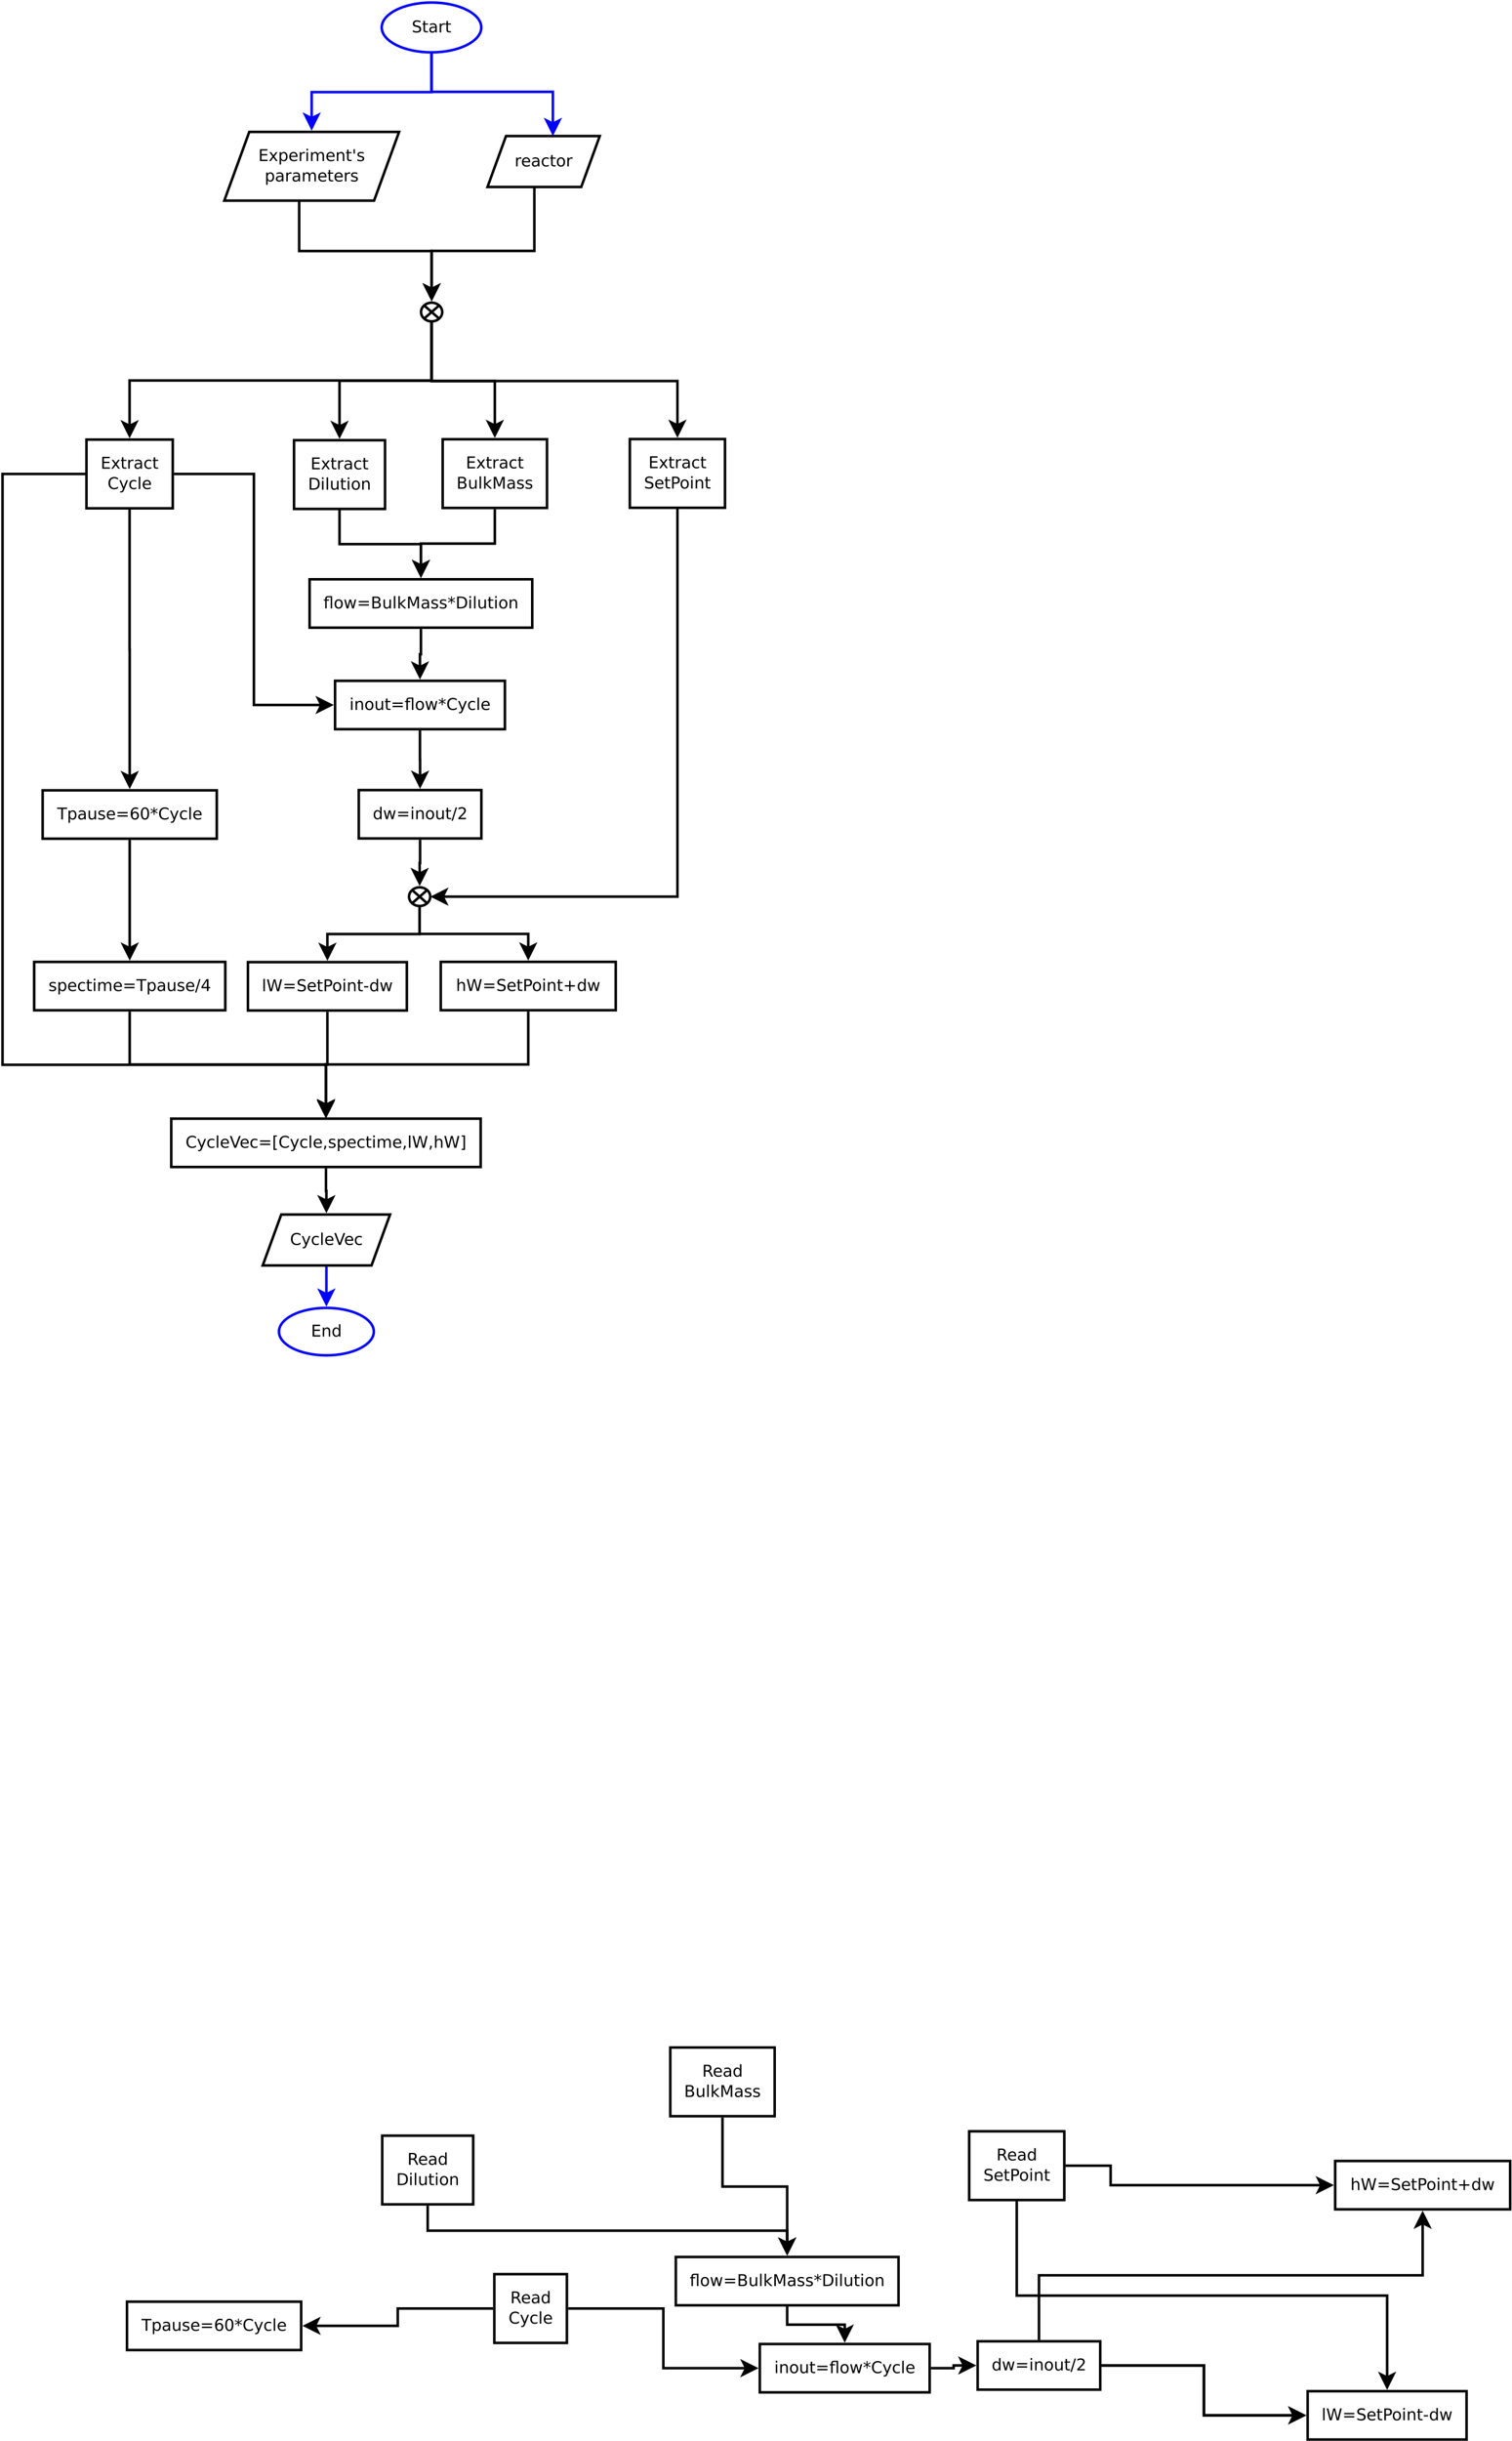 <?xml version="1.0" encoding="UTF-8"?>
<svg xmlns="http://www.w3.org/2000/svg" xmlns:xlink="http://www.w3.org/1999/xlink" width="1189pt" height="1918pt" viewBox="0 0 1189 1918" version="1.1">
<defs>
<g>
<symbol overflow="visible" id="glyph0-0">
<path style="stroke:none;" d="M 0.641 2.266 L 0.641 -9.016 L 7.031 -9.016 L 7.031 2.266 Z M 1.359 1.547 L 6.328 1.547 L 6.328 -8.297 L 1.359 -8.297 Z M 1.359 1.547 "/>
</symbol>
<symbol overflow="visible" id="glyph0-1">
<path style="stroke:none;" d="M 5.688 -4.375 C 5.957 -4.281 6.219 -4.082 6.469 -3.781 C 6.727 -3.488 6.984 -3.078 7.234 -2.547 L 8.516 0 L 7.172 0 L 5.969 -2.391 C 5.664 -3.016 5.367 -3.426 5.078 -3.625 C 4.785 -3.832 4.391 -3.938 3.891 -3.938 L 2.516 -3.938 L 2.516 0 L 1.25 0 L 1.25 -9.328 L 4.109 -9.328 C 5.172 -9.328 5.961 -9.102 6.484 -8.656 C 7.016 -8.207 7.281 -7.535 7.281 -6.641 C 7.281 -6.055 7.141 -5.566 6.859 -5.172 C 6.586 -4.785 6.195 -4.52 5.688 -4.375 Z M 2.516 -8.297 L 2.516 -4.984 L 4.109 -4.984 C 4.711 -4.984 5.172 -5.125 5.484 -5.406 C 5.797 -5.688 5.953 -6.098 5.953 -6.641 C 5.953 -7.18 5.797 -7.594 5.484 -7.875 C 5.172 -8.156 4.711 -8.297 4.109 -8.297 Z M 2.516 -8.297 "/>
</symbol>
<symbol overflow="visible" id="glyph0-2">
<path style="stroke:none;" d="M 7.188 -3.781 L 7.188 -3.219 L 1.906 -3.219 C 1.957 -2.426 2.195 -1.82 2.625 -1.406 C 3.051 -1 3.645 -0.797 4.406 -0.797 C 4.844 -0.797 5.27 -0.848 5.688 -0.953 C 6.102 -1.066 6.516 -1.227 6.922 -1.438 L 6.922 -0.359 C 6.516 -0.18 6.094 -0.047 5.656 0.047 C 5.219 0.141 4.781 0.188 4.344 0.188 C 3.219 0.188 2.328 -0.133 1.672 -0.781 C 1.023 -1.438 0.703 -2.32 0.703 -3.438 C 0.703 -4.582 1.008 -5.488 1.625 -6.156 C 2.25 -6.832 3.086 -7.172 4.141 -7.172 C 5.078 -7.172 5.816 -6.863 6.359 -6.25 C 6.91 -5.645 7.188 -4.82 7.188 -3.781 Z M 6.047 -4.125 C 6.035 -4.75 5.859 -5.25 5.516 -5.625 C 5.172 -6 4.719 -6.188 4.156 -6.188 C 3.508 -6.188 2.992 -6.004 2.609 -5.641 C 2.223 -5.285 2 -4.781 1.938 -4.125 Z M 6.047 -4.125 "/>
</symbol>
<symbol overflow="visible" id="glyph0-3">
<path style="stroke:none;" d="M 4.391 -3.516 C 3.461 -3.516 2.816 -3.406 2.453 -3.188 C 2.098 -2.977 1.922 -2.617 1.922 -2.109 C 1.922 -1.703 2.051 -1.379 2.312 -1.141 C 2.582 -0.898 2.953 -0.781 3.422 -0.781 C 4.055 -0.781 4.566 -1.004 4.953 -1.453 C 5.336 -1.91 5.531 -2.516 5.531 -3.266 L 5.531 -3.516 Z M 6.672 -4 L 6.672 0 L 5.531 0 L 5.531 -1.062 C 5.27 -0.633 4.941 -0.316 4.547 -0.109 C 4.16 0.086 3.68 0.188 3.109 0.188 C 2.391 0.188 1.816 -0.016 1.391 -0.422 C 0.973 -0.828 0.766 -1.363 0.766 -2.031 C 0.766 -2.82 1.023 -3.414 1.547 -3.812 C 2.078 -4.219 2.867 -4.422 3.922 -4.422 L 5.531 -4.422 L 5.531 -4.531 C 5.531 -5.062 5.352 -5.469 5 -5.75 C 4.656 -6.039 4.172 -6.188 3.547 -6.188 C 3.141 -6.188 2.75 -6.141 2.375 -6.047 C 2 -5.953 1.633 -5.812 1.281 -5.625 L 1.281 -6.672 C 1.695 -6.836 2.102 -6.961 2.5 -7.047 C 2.895 -7.129 3.281 -7.172 3.656 -7.172 C 4.676 -7.172 5.43 -6.906 5.922 -6.375 C 6.422 -5.852 6.672 -5.062 6.672 -4 Z M 6.672 -4 "/>
</symbol>
<symbol overflow="visible" id="glyph0-4">
<path style="stroke:none;" d="M 5.812 -5.938 L 5.812 -9.719 L 6.953 -9.719 L 6.953 0 L 5.812 0 L 5.812 -1.047 C 5.57 -0.629 5.266 -0.316 4.891 -0.109 C 4.523 0.086 4.082 0.188 3.562 0.188 C 2.719 0.188 2.031 -0.148 1.5 -0.828 C 0.969 -1.504 0.703 -2.395 0.703 -3.5 C 0.703 -4.594 0.969 -5.477 1.5 -6.156 C 2.031 -6.832 2.719 -7.172 3.562 -7.172 C 4.082 -7.172 4.523 -7.066 4.891 -6.859 C 5.266 -6.66 5.57 -6.352 5.812 -5.938 Z M 1.891 -3.5 C 1.891 -2.645 2.062 -1.977 2.406 -1.5 C 2.758 -1.02 3.238 -0.781 3.844 -0.781 C 4.457 -0.781 4.938 -1.02 5.281 -1.5 C 5.633 -1.977 5.812 -2.645 5.812 -3.5 C 5.812 -4.344 5.633 -5.004 5.281 -5.484 C 4.938 -5.961 4.457 -6.203 3.844 -6.203 C 3.238 -6.203 2.758 -5.961 2.406 -5.484 C 2.062 -5.004 1.891 -4.344 1.891 -3.5 Z M 1.891 -3.5 "/>
</symbol>
<symbol overflow="visible" id="glyph0-5">
<path style="stroke:none;" d="M 2.516 -4.453 L 2.516 -1.031 L 4.547 -1.031 C 5.223 -1.031 5.723 -1.172 6.047 -1.453 C 6.379 -1.734 6.547 -2.164 6.547 -2.75 C 6.547 -3.332 6.379 -3.758 6.047 -4.031 C 5.723 -4.312 5.223 -4.453 4.547 -4.453 Z M 2.516 -8.297 L 2.516 -5.484 L 4.391 -5.484 C 5.004 -5.484 5.461 -5.598 5.766 -5.828 C 6.066 -6.055 6.219 -6.41 6.219 -6.891 C 6.219 -7.359 6.066 -7.707 5.766 -7.938 C 5.461 -8.176 5.004 -8.297 4.391 -8.297 Z M 1.25 -9.328 L 4.484 -9.328 C 5.441 -9.328 6.18 -9.125 6.703 -8.719 C 7.223 -8.32 7.484 -7.754 7.484 -7.016 C 7.484 -6.453 7.348 -6 7.078 -5.656 C 6.816 -5.32 6.426 -5.113 5.906 -5.031 C 6.531 -4.895 7.016 -4.613 7.359 -4.188 C 7.703 -3.77 7.875 -3.242 7.875 -2.609 C 7.875 -1.773 7.586 -1.129 7.016 -0.672 C 6.453 -0.223 5.648 0 4.609 0 L 1.25 0 Z M 1.25 -9.328 "/>
</symbol>
<symbol overflow="visible" id="glyph0-6">
<path style="stroke:none;" d="M 1.094 -2.766 L 1.094 -7 L 2.234 -7 L 2.234 -2.812 C 2.234 -2.145 2.363 -1.645 2.625 -1.312 C 2.883 -0.977 3.27 -0.812 3.781 -0.812 C 4.406 -0.812 4.895 -1.008 5.25 -1.406 C 5.613 -1.801 5.797 -2.344 5.797 -3.031 L 5.797 -7 L 6.953 -7 L 6.953 0 L 5.797 0 L 5.797 -1.078 C 5.516 -0.648 5.191 -0.332 4.828 -0.125 C 4.461 0.082 4.035 0.188 3.547 0.188 C 2.742 0.188 2.133 -0.062 1.719 -0.562 C 1.301 -1.062 1.094 -1.797 1.094 -2.766 Z M 3.984 -7.172 Z M 3.984 -7.172 "/>
</symbol>
<symbol overflow="visible" id="glyph0-7">
<path style="stroke:none;" d="M 1.203 -9.719 L 2.359 -9.719 L 2.359 0 L 1.203 0 Z M 1.203 -9.719 "/>
</symbol>
<symbol overflow="visible" id="glyph0-8">
<path style="stroke:none;" d="M 1.156 -9.719 L 2.312 -9.719 L 2.312 -3.984 L 5.75 -7 L 7.219 -7 L 3.5 -3.719 L 7.375 0 L 5.875 0 L 2.312 -3.422 L 2.312 0 L 1.156 0 Z M 1.156 -9.719 "/>
</symbol>
<symbol overflow="visible" id="glyph0-9">
<path style="stroke:none;" d="M 1.25 -9.328 L 3.141 -9.328 L 5.516 -2.984 L 7.906 -9.328 L 9.797 -9.328 L 9.797 0 L 8.562 0 L 8.562 -8.188 L 6.156 -1.797 L 4.891 -1.797 L 2.484 -8.188 L 2.484 0 L 1.25 0 Z M 1.25 -9.328 "/>
</symbol>
<symbol overflow="visible" id="glyph0-10">
<path style="stroke:none;" d="M 5.672 -6.797 L 5.672 -5.703 C 5.348 -5.867 5.008 -5.992 4.656 -6.078 C 4.301 -6.16 3.938 -6.203 3.562 -6.203 C 3 -6.203 2.57 -6.113 2.281 -5.938 C 2 -5.77 1.859 -5.508 1.859 -5.156 C 1.859 -4.883 1.957 -4.672 2.156 -4.516 C 2.363 -4.367 2.773 -4.227 3.391 -4.094 L 3.781 -4 C 4.602 -3.832 5.188 -3.586 5.531 -3.266 C 5.875 -2.941 6.047 -2.5 6.047 -1.938 C 6.047 -1.281 5.785 -0.758 5.266 -0.375 C 4.754 0 4.051 0.188 3.156 0.188 C 2.781 0.188 2.391 0.148 1.984 0.078 C 1.578 0.004 1.145 -0.102 0.688 -0.25 L 0.688 -1.438 C 1.113 -1.219 1.531 -1.051 1.938 -0.938 C 2.352 -0.832 2.766 -0.781 3.172 -0.781 C 3.711 -0.781 4.129 -0.875 4.422 -1.062 C 4.711 -1.25 4.859 -1.508 4.859 -1.844 C 4.859 -2.156 4.754 -2.395 4.547 -2.562 C 4.336 -2.727 3.875 -2.891 3.156 -3.047 L 2.766 -3.141 C 2.047 -3.285 1.531 -3.516 1.219 -3.828 C 0.906 -4.141 0.75 -4.566 0.75 -5.109 C 0.75 -5.766 0.977 -6.27 1.438 -6.625 C 1.906 -6.988 2.57 -7.172 3.438 -7.172 C 3.852 -7.172 4.25 -7.141 4.625 -7.078 C 5 -7.016 5.348 -6.922 5.672 -6.797 Z M 5.672 -6.797 "/>
</symbol>
<symbol overflow="visible" id="glyph0-11">
<path style="stroke:none;" d="M 2.516 -8.297 L 2.516 -1.031 L 4.047 -1.031 C 5.328 -1.031 6.266 -1.32 6.859 -1.906 C 7.461 -2.488 7.766 -3.41 7.766 -4.672 C 7.766 -5.922 7.461 -6.836 6.859 -7.422 C 6.266 -8.004 5.328 -8.297 4.047 -8.297 Z M 1.25 -9.328 L 3.844 -9.328 C 5.656 -9.328 6.984 -8.953 7.828 -8.203 C 8.672 -7.453 9.094 -6.273 9.094 -4.672 C 9.094 -3.066 8.664 -1.883 7.812 -1.125 C 6.969 -0.375 5.645 0 3.844 0 L 1.25 0 Z M 1.25 -9.328 "/>
</symbol>
<symbol overflow="visible" id="glyph0-12">
<path style="stroke:none;" d="M 1.203 -7 L 2.359 -7 L 2.359 0 L 1.203 0 Z M 1.203 -9.719 L 2.359 -9.719 L 2.359 -8.266 L 1.203 -8.266 Z M 1.203 -9.719 "/>
</symbol>
<symbol overflow="visible" id="glyph0-13">
<path style="stroke:none;" d="M 2.344 -8.984 L 2.344 -7 L 4.719 -7 L 4.719 -6.109 L 2.344 -6.109 L 2.344 -2.312 C 2.344 -1.738 2.422 -1.367 2.578 -1.203 C 2.734 -1.047 3.051 -0.969 3.531 -0.969 L 4.719 -0.969 L 4.719 0 L 3.531 0 C 2.645 0 2.031 -0.164 1.688 -0.5 C 1.352 -0.832 1.188 -1.438 1.188 -2.312 L 1.188 -6.109 L 0.344 -6.109 L 0.344 -7 L 1.188 -7 L 1.188 -8.984 Z M 2.344 -8.984 "/>
</symbol>
<symbol overflow="visible" id="glyph0-14">
<path style="stroke:none;" d="M 3.922 -6.188 C 3.305 -6.188 2.816 -5.945 2.453 -5.469 C 2.098 -4.988 1.922 -4.332 1.922 -3.5 C 1.922 -2.656 2.098 -1.992 2.453 -1.516 C 2.805 -1.035 3.297 -0.797 3.922 -0.797 C 4.535 -0.797 5.02 -1.035 5.375 -1.516 C 5.727 -2.004 5.906 -2.664 5.906 -3.5 C 5.906 -4.32 5.727 -4.973 5.375 -5.453 C 5.02 -5.941 4.535 -6.188 3.922 -6.188 Z M 3.922 -7.172 C 4.922 -7.172 5.703 -6.844 6.266 -6.188 C 6.836 -5.539 7.125 -4.645 7.125 -3.5 C 7.125 -2.352 6.836 -1.453 6.266 -0.797 C 5.703 -0.141 4.922 0.188 3.922 0.188 C 2.91 0.188 2.117 -0.141 1.547 -0.797 C 0.984 -1.453 0.703 -2.352 0.703 -3.5 C 0.703 -4.645 0.984 -5.539 1.547 -6.188 C 2.117 -6.844 2.91 -7.172 3.922 -7.172 Z M 3.922 -7.172 "/>
</symbol>
<symbol overflow="visible" id="glyph0-15">
<path style="stroke:none;" d="M 7.016 -4.219 L 7.016 0 L 5.875 0 L 5.875 -4.188 C 5.875 -4.852 5.742 -5.348 5.484 -5.672 C 5.223 -6.004 4.836 -6.172 4.328 -6.172 C 3.703 -6.172 3.207 -5.973 2.844 -5.578 C 2.488 -5.18 2.312 -4.641 2.312 -3.953 L 2.312 0 L 1.156 0 L 1.156 -7 L 2.312 -7 L 2.312 -5.906 C 2.594 -6.332 2.914 -6.648 3.281 -6.859 C 3.656 -7.066 4.086 -7.172 4.578 -7.172 C 5.379 -7.172 5.984 -6.922 6.391 -6.422 C 6.805 -5.922 7.016 -5.188 7.016 -4.219 Z M 7.016 -4.219 "/>
</symbol>
<symbol overflow="visible" id="glyph0-16">
<path style="stroke:none;" d="M 8.234 -8.609 L 8.234 -7.281 C 7.816 -7.676 7.363 -7.969 6.875 -8.156 C 6.395 -8.352 5.883 -8.453 5.344 -8.453 C 4.281 -8.453 3.461 -8.125 2.891 -7.469 C 2.328 -6.82 2.047 -5.883 2.047 -4.656 C 2.047 -3.426 2.328 -2.484 2.891 -1.828 C 3.461 -1.18 4.281 -0.859 5.344 -0.859 C 5.883 -0.859 6.395 -0.953 6.875 -1.141 C 7.363 -1.336 7.816 -1.633 8.234 -2.031 L 8.234 -0.719 C 7.797 -0.414 7.328 -0.188 6.828 -0.031 C 6.336 0.113 5.82 0.188 5.281 0.188 C 3.863 0.188 2.75 -0.242 1.938 -1.109 C 1.125 -1.973 0.719 -3.156 0.719 -4.656 C 0.719 -6.156 1.125 -7.336 1.938 -8.203 C 2.75 -9.066 3.863 -9.5 5.281 -9.5 C 5.832 -9.5 6.352 -9.422 6.844 -9.266 C 7.344 -9.117 7.805 -8.898 8.234 -8.609 Z M 8.234 -8.609 "/>
</symbol>
<symbol overflow="visible" id="glyph0-17">
<path style="stroke:none;" d="M 4.125 0.656 C 3.789 1.488 3.469 2.031 3.156 2.281 C 2.852 2.531 2.445 2.656 1.938 2.656 L 1.016 2.656 L 1.016 1.703 L 1.688 1.703 C 2 1.703 2.242 1.625 2.422 1.469 C 2.598 1.32 2.789 0.969 3 0.406 L 3.219 -0.109 L 0.375 -7 L 1.594 -7 L 3.781 -1.531 L 5.969 -7 L 7.188 -7 Z M 4.125 0.656 "/>
</symbol>
<symbol overflow="visible" id="glyph0-18">
<path style="stroke:none;" d="M 6.25 -6.734 L 6.25 -5.656 C 5.914 -5.832 5.586 -5.961 5.266 -6.047 C 4.941 -6.141 4.613 -6.188 4.281 -6.188 C 3.531 -6.188 2.945 -5.953 2.531 -5.484 C 2.125 -5.016 1.922 -4.352 1.922 -3.5 C 1.922 -2.645 2.125 -1.977 2.531 -1.5 C 2.945 -1.031 3.531 -0.797 4.281 -0.797 C 4.613 -0.797 4.941 -0.836 5.266 -0.922 C 5.586 -1.016 5.914 -1.148 6.25 -1.328 L 6.25 -0.266 C 5.926 -0.117 5.594 -0.008 5.25 0.062 C 4.906 0.145 4.539 0.188 4.156 0.188 C 3.094 0.188 2.25 -0.145 1.625 -0.812 C 1.008 -1.477 0.703 -2.375 0.703 -3.5 C 0.703 -4.633 1.016 -5.531 1.641 -6.188 C 2.273 -6.844 3.133 -7.172 4.219 -7.172 C 4.57 -7.172 4.914 -7.133 5.25 -7.062 C 5.594 -6.988 5.926 -6.879 6.25 -6.734 Z M 6.25 -6.734 "/>
</symbol>
<symbol overflow="visible" id="glyph0-19">
<path style="stroke:none;" d="M 6.844 -9.016 L 6.844 -7.797 C 6.363 -8.023 5.91 -8.191 5.484 -8.297 C 5.066 -8.41 4.66 -8.469 4.266 -8.469 C 3.578 -8.469 3.047 -8.332 2.672 -8.062 C 2.297 -7.801 2.109 -7.426 2.109 -6.938 C 2.109 -6.52 2.234 -6.207 2.484 -6 C 2.734 -5.789 3.203 -5.625 3.891 -5.5 L 4.656 -5.344 C 5.594 -5.156 6.285 -4.836 6.734 -4.391 C 7.18 -3.941 7.406 -3.336 7.406 -2.578 C 7.406 -1.672 7.102 -0.984 6.5 -0.516 C 5.895 -0.047 5.008 0.188 3.844 0.188 C 3.395 0.188 2.922 0.133 2.422 0.031 C 1.93 -0.07 1.414 -0.219 0.875 -0.406 L 0.875 -1.719 C 1.395 -1.426 1.898 -1.207 2.391 -1.062 C 2.879 -0.914 3.363 -0.844 3.844 -0.844 C 4.562 -0.844 5.113 -0.984 5.5 -1.266 C 5.895 -1.547 6.094 -1.953 6.094 -2.484 C 6.094 -2.941 5.953 -3.297 5.672 -3.547 C 5.391 -3.805 4.926 -4.004 4.281 -4.141 L 3.516 -4.281 C 2.578 -4.469 1.895 -4.758 1.469 -5.156 C 1.051 -5.562 0.844 -6.117 0.844 -6.828 C 0.844 -7.66 1.133 -8.312 1.719 -8.781 C 2.301 -9.258 3.102 -9.5 4.125 -9.5 C 4.562 -9.5 5.004 -9.457 5.453 -9.375 C 5.91 -9.301 6.375 -9.18 6.844 -9.016 Z M 6.844 -9.016 "/>
</symbol>
<symbol overflow="visible" id="glyph0-20">
<path style="stroke:none;" d="M 2.516 -8.297 L 2.516 -4.781 L 4.109 -4.781 C 4.691 -4.781 5.145 -4.93 5.469 -5.234 C 5.789 -5.547 5.953 -5.984 5.953 -6.547 C 5.953 -7.098 5.789 -7.523 5.469 -7.828 C 5.145 -8.141 4.691 -8.297 4.109 -8.297 Z M 1.25 -9.328 L 4.109 -9.328 C 5.148 -9.328 5.938 -9.086 6.469 -8.609 C 7.008 -8.141 7.281 -7.453 7.281 -6.547 C 7.281 -5.617 7.008 -4.922 6.469 -4.453 C 5.938 -3.984 5.148 -3.75 4.109 -3.75 L 2.516 -3.75 L 2.516 0 L 1.25 0 Z M 1.25 -9.328 "/>
</symbol>
<symbol overflow="visible" id="glyph0-21">
<path style="stroke:none;" d="M 3.656 -9.719 L 6.859 -9.719 L 6.859 0 L 5.703 0 L 5.703 -8.766 L 3.656 -8.766 C 3.238 -8.766 2.945 -8.68 2.781 -8.516 C 2.625 -8.348 2.547 -8.047 2.547 -7.609 L 2.547 -7 L 4.438 -7 L 4.438 -6.109 L 2.547 -6.109 L 2.547 0 L 1.391 0 L 1.391 -6.109 L 0.297 -6.109 L 0.297 -7 L 1.391 -7 L 1.391 -7.484 C 1.391 -8.266 1.57 -8.832 1.938 -9.188 C 2.301 -9.539 2.875 -9.719 3.656 -9.719 Z M 3.656 -9.719 "/>
</symbol>
<symbol overflow="visible" id="glyph0-22">
<path style="stroke:none;" d="M 0.531 -7 L 1.688 -7 L 3.125 -1.531 L 4.562 -7 L 5.906 -7 L 7.344 -1.531 L 8.781 -7 L 9.922 -7 L 8.094 0 L 6.734 0 L 5.234 -5.734 L 3.719 0 L 2.375 0 Z M 0.531 -7 "/>
</symbol>
<symbol overflow="visible" id="glyph0-23">
<path style="stroke:none;" d="M 1.359 -5.812 L 9.359 -5.812 L 9.359 -4.766 L 1.359 -4.766 Z M 1.359 -3.266 L 9.359 -3.266 L 9.359 -2.203 L 1.359 -2.203 Z M 1.359 -3.266 "/>
</symbol>
<symbol overflow="visible" id="glyph0-24">
<path style="stroke:none;" d="M 6.016 -7.797 L 3.781 -6.578 L 6.016 -5.359 L 5.656 -4.75 L 3.562 -6.016 L 3.562 -3.656 L 2.844 -3.656 L 2.844 -6.016 L 0.75 -4.75 L 0.375 -5.359 L 2.625 -6.578 L 0.375 -7.797 L 0.75 -8.406 L 2.844 -7.141 L 2.844 -9.5 L 3.562 -9.5 L 3.562 -7.141 L 5.656 -8.406 Z M 6.016 -7.797 "/>
</symbol>
<symbol overflow="visible" id="glyph0-25">
<path style="stroke:none;" d="M 3.25 -9.328 L 4.312 -9.328 L 1.062 1.188 L 0 1.188 Z M 3.25 -9.328 "/>
</symbol>
<symbol overflow="visible" id="glyph0-26">
<path style="stroke:none;" d="M 2.453 -1.062 L 6.859 -1.062 L 6.859 0 L 0.938 0 L 0.938 -1.062 C 1.414 -1.562 2.066 -2.227 2.891 -3.062 C 3.723 -3.895 4.242 -4.43 4.453 -4.672 C 4.859 -5.129 5.141 -5.516 5.297 -5.828 C 5.461 -6.141 5.547 -6.445 5.547 -6.75 C 5.547 -7.25 5.367 -7.656 5.016 -7.969 C 4.672 -8.281 4.219 -8.438 3.656 -8.438 C 3.258 -8.438 2.844 -8.363 2.406 -8.219 C 1.969 -8.082 1.5 -7.879 1 -7.609 L 1 -8.875 C 1.508 -9.082 1.984 -9.238 2.422 -9.344 C 2.867 -9.445 3.273 -9.5 3.641 -9.5 C 4.609 -9.5 5.379 -9.254 5.953 -8.766 C 6.523 -8.285 6.812 -7.641 6.812 -6.828 C 6.812 -6.453 6.738 -6.094 6.594 -5.75 C 6.445 -5.406 6.188 -5 5.812 -4.531 C 5.707 -4.406 5.375 -4.055 4.812 -3.484 C 4.258 -2.91 3.473 -2.102 2.453 -1.062 Z M 2.453 -1.062 "/>
</symbol>
<symbol overflow="visible" id="glyph0-27">
<path style="stroke:none;" d="M 7.016 -4.219 L 7.016 0 L 5.875 0 L 5.875 -4.188 C 5.875 -4.852 5.742 -5.348 5.484 -5.672 C 5.223 -6.004 4.836 -6.172 4.328 -6.172 C 3.703 -6.172 3.207 -5.973 2.844 -5.578 C 2.488 -5.18 2.312 -4.641 2.312 -3.953 L 2.312 0 L 1.156 0 L 1.156 -9.719 L 2.312 -9.719 L 2.312 -5.906 C 2.594 -6.332 2.914 -6.648 3.281 -6.859 C 3.656 -7.066 4.086 -7.172 4.578 -7.172 C 5.379 -7.172 5.984 -6.922 6.391 -6.422 C 6.805 -5.922 7.016 -5.188 7.016 -4.219 Z M 7.016 -4.219 "/>
</symbol>
<symbol overflow="visible" id="glyph0-28">
<path style="stroke:none;" d="M 0.422 -9.328 L 1.703 -9.328 L 3.656 -1.438 L 5.625 -9.328 L 7.031 -9.328 L 9 -1.438 L 10.953 -9.328 L 12.234 -9.328 L 9.891 0 L 8.297 0 L 6.344 -8.094 L 4.344 0 L 2.766 0 Z M 0.422 -9.328 "/>
</symbol>
<symbol overflow="visible" id="glyph0-29">
<path style="stroke:none;" d="M 5.891 -8.016 L 5.891 -4.547 L 9.359 -4.547 L 9.359 -3.484 L 5.891 -3.484 L 5.891 0 L 4.844 0 L 4.844 -3.484 L 1.359 -3.484 L 1.359 -4.547 L 4.844 -4.547 L 4.844 -8.016 Z M 5.891 -8.016 "/>
</symbol>
<symbol overflow="visible" id="glyph0-30">
<path style="stroke:none;" d="M 0.625 -4.016 L 4 -4.016 L 4 -3 L 0.625 -3 Z M 0.625 -4.016 "/>
</symbol>
<symbol overflow="visible" id="glyph0-31">
<path style="stroke:none;" d="M -0.031 -9.328 L 7.859 -9.328 L 7.859 -8.266 L 4.547 -8.266 L 4.547 0 L 3.281 0 L 3.281 -8.266 L -0.031 -8.266 Z M -0.031 -9.328 "/>
</symbol>
<symbol overflow="visible" id="glyph0-32">
<path style="stroke:none;" d="M 2.312 -1.047 L 2.312 2.656 L 1.156 2.656 L 1.156 -7 L 2.312 -7 L 2.312 -5.938 C 2.562 -6.352 2.867 -6.66 3.234 -6.859 C 3.598 -7.066 4.039 -7.172 4.562 -7.172 C 5.406 -7.172 6.094 -6.832 6.625 -6.156 C 7.156 -5.477 7.422 -4.594 7.422 -3.5 C 7.422 -2.395 7.156 -1.504 6.625 -0.828 C 6.094 -0.148 5.406 0.188 4.562 0.188 C 4.039 0.188 3.598 0.086 3.234 -0.109 C 2.867 -0.316 2.562 -0.629 2.312 -1.047 Z M 6.234 -3.5 C 6.234 -4.344 6.055 -5.004 5.703 -5.484 C 5.359 -5.961 4.883 -6.203 4.281 -6.203 C 3.664 -6.203 3.18 -5.961 2.828 -5.484 C 2.484 -5.004 2.312 -4.344 2.312 -3.5 C 2.312 -2.645 2.484 -1.977 2.828 -1.5 C 3.18 -1.02 3.664 -0.781 4.281 -0.781 C 4.883 -0.781 5.359 -1.02 5.703 -1.5 C 6.055 -1.977 6.234 -2.645 6.234 -3.5 Z M 6.234 -3.5 "/>
</symbol>
<symbol overflow="visible" id="glyph0-33">
<path style="stroke:none;" d="M 4.219 -5.172 C 3.656 -5.172 3.207 -4.973 2.875 -4.578 C 2.539 -4.191 2.375 -3.664 2.375 -3 C 2.375 -2.32 2.539 -1.785 2.875 -1.391 C 3.207 -1.004 3.656 -0.812 4.219 -0.812 C 4.789 -0.812 5.238 -1.004 5.562 -1.391 C 5.895 -1.785 6.062 -2.32 6.062 -3 C 6.062 -3.664 5.895 -4.191 5.562 -4.578 C 5.238 -4.973 4.789 -5.172 4.219 -5.172 Z M 6.734 -9.125 L 6.734 -7.969 C 6.41 -8.125 6.086 -8.238 5.766 -8.312 C 5.441 -8.395 5.125 -8.438 4.812 -8.438 C 3.977 -8.438 3.344 -8.156 2.906 -7.594 C 2.469 -7.031 2.219 -6.18 2.156 -5.047 C 2.395 -5.41 2.695 -5.688 3.062 -5.875 C 3.438 -6.07 3.848 -6.172 4.297 -6.172 C 5.234 -6.172 5.973 -5.883 6.516 -5.312 C 7.055 -4.75 7.328 -3.977 7.328 -3 C 7.328 -2.039 7.047 -1.27 6.484 -0.688 C 5.922 -0.102 5.164 0.188 4.219 0.188 C 3.145 0.188 2.32 -0.223 1.75 -1.047 C 1.176 -1.879 0.891 -3.082 0.891 -4.656 C 0.891 -6.125 1.238 -7.297 1.938 -8.172 C 2.645 -9.055 3.586 -9.5 4.766 -9.5 C 5.078 -9.5 5.395 -9.469 5.719 -9.406 C 6.039 -9.344 6.379 -9.25 6.734 -9.125 Z M 6.734 -9.125 "/>
</symbol>
<symbol overflow="visible" id="glyph0-34">
<path style="stroke:none;" d="M 4.062 -8.5 C 3.414 -8.5 2.926 -8.176 2.594 -7.531 C 2.27 -6.895 2.109 -5.938 2.109 -4.656 C 2.109 -3.375 2.27 -2.41 2.594 -1.766 C 2.926 -1.129 3.414 -0.812 4.062 -0.812 C 4.719 -0.812 5.207 -1.129 5.531 -1.766 C 5.863 -2.41 6.031 -3.375 6.031 -4.656 C 6.031 -5.938 5.863 -6.895 5.531 -7.531 C 5.207 -8.176 4.719 -8.5 4.062 -8.5 Z M 4.062 -9.5 C 5.113 -9.5 5.914 -9.082 6.469 -8.25 C 7.02 -7.426 7.297 -6.227 7.297 -4.656 C 7.297 -3.082 7.02 -1.879 6.469 -1.047 C 5.914 -0.223 5.113 0.188 4.062 0.188 C 3.02 0.188 2.223 -0.223 1.672 -1.047 C 1.117 -1.879 0.844 -3.082 0.844 -4.656 C 0.844 -6.227 1.117 -7.426 1.672 -8.25 C 2.223 -9.082 3.02 -9.5 4.062 -9.5 Z M 4.062 -9.5 "/>
</symbol>
<symbol overflow="visible" id="glyph0-35">
<path style="stroke:none;" d="M 1.25 -9.328 L 7.156 -9.328 L 7.156 -8.266 L 2.516 -8.266 L 2.516 -5.5 L 6.953 -5.5 L 6.953 -4.438 L 2.516 -4.438 L 2.516 -1.062 L 7.266 -1.062 L 7.266 0 L 1.25 0 Z M 1.25 -9.328 "/>
</symbol>
<symbol overflow="visible" id="glyph0-36">
<path style="stroke:none;" d="M 7.016 -7 L 4.5 -3.594 L 7.156 0 L 5.797 0 L 3.766 -2.75 L 1.719 0 L 0.375 0 L 3.094 -3.656 L 0.594 -7 L 1.953 -7 L 3.812 -4.5 L 5.672 -7 Z M 7.016 -7 "/>
</symbol>
<symbol overflow="visible" id="glyph0-37">
<path style="stroke:none;" d="M 5.266 -5.922 C 5.129 -5.992 4.984 -6.047 4.828 -6.078 C 4.68 -6.117 4.52 -6.141 4.344 -6.141 C 3.688 -6.141 3.18 -5.926 2.828 -5.5 C 2.484 -5.082 2.312 -4.477 2.312 -3.688 L 2.312 0 L 1.156 0 L 1.156 -7 L 2.312 -7 L 2.312 -5.906 C 2.562 -6.332 2.879 -6.648 3.266 -6.859 C 3.648 -7.066 4.117 -7.172 4.672 -7.172 C 4.754 -7.172 4.844 -7.164 4.938 -7.156 C 5.031 -7.145 5.133 -7.129 5.25 -7.109 Z M 5.266 -5.922 "/>
</symbol>
<symbol overflow="visible" id="glyph0-38">
<path style="stroke:none;" d="M 6.656 -5.656 C 6.938 -6.164 7.273 -6.547 7.672 -6.797 C 8.078 -7.047 8.551 -7.172 9.094 -7.172 C 9.82 -7.172 10.383 -6.914 10.781 -6.406 C 11.176 -5.895 11.375 -5.164 11.375 -4.219 L 11.375 0 L 10.219 0 L 10.219 -4.188 C 10.219 -4.852 10.098 -5.348 9.859 -5.672 C 9.629 -6.004 9.27 -6.172 8.781 -6.172 C 8.188 -6.172 7.711 -5.973 7.359 -5.578 C 7.016 -5.18 6.844 -4.641 6.844 -3.953 L 6.844 0 L 5.688 0 L 5.688 -4.188 C 5.688 -4.863 5.566 -5.363 5.328 -5.688 C 5.098 -6.008 4.734 -6.172 4.234 -6.172 C 3.648 -6.172 3.18 -5.969 2.828 -5.562 C 2.484 -5.164 2.312 -4.629 2.312 -3.953 L 2.312 0 L 1.156 0 L 1.156 -7 L 2.312 -7 L 2.312 -5.906 C 2.582 -6.332 2.898 -6.648 3.266 -6.859 C 3.629 -7.066 4.062 -7.172 4.562 -7.172 C 5.07 -7.172 5.504 -7.039 5.859 -6.781 C 6.223 -6.52 6.488 -6.145 6.656 -5.656 Z M 6.656 -5.656 "/>
</symbol>
<symbol overflow="visible" id="glyph0-39">
<path style="stroke:none;" d="M 2.297 -9.328 L 2.297 -5.859 L 1.234 -5.859 L 1.234 -9.328 Z M 2.297 -9.328 "/>
</symbol>
<symbol overflow="visible" id="glyph0-40">
<path style="stroke:none;" d="M 4.844 -8.234 L 1.656 -3.25 L 4.844 -3.25 Z M 4.5 -9.328 L 6.094 -9.328 L 6.094 -3.25 L 7.422 -3.25 L 7.422 -2.203 L 6.094 -2.203 L 6.094 0 L 4.844 0 L 4.844 -2.203 L 0.625 -2.203 L 0.625 -3.422 Z M 4.5 -9.328 "/>
</symbol>
<symbol overflow="visible" id="glyph0-41">
<path style="stroke:none;" d="M 3.656 0 L 0.094 -9.328 L 1.422 -9.328 L 4.375 -1.469 L 7.328 -9.328 L 8.641 -9.328 L 5.094 0 Z M 3.656 0 "/>
</symbol>
<symbol overflow="visible" id="glyph0-42">
<path style="stroke:none;" d="M 1.094 -9.719 L 3.75 -9.719 L 3.75 -8.828 L 2.25 -8.828 L 2.25 0.797 L 3.75 0.797 L 3.75 1.688 L 1.094 1.688 Z M 1.094 -9.719 "/>
</symbol>
<symbol overflow="visible" id="glyph0-43">
<path style="stroke:none;" d="M 1.5 -1.594 L 2.812 -1.594 L 2.812 -0.516 L 1.797 1.484 L 0.984 1.484 L 1.5 -0.516 Z M 1.5 -1.594 "/>
</symbol>
<symbol overflow="visible" id="glyph0-44">
<path style="stroke:none;" d="M 3.891 -9.719 L 3.891 1.688 L 1.25 1.688 L 1.25 0.797 L 2.734 0.797 L 2.734 -8.828 L 1.25 -8.828 L 1.25 -9.719 Z M 3.891 -9.719 "/>
</symbol>
</g>
</defs>
<g id="surface38163">
<rect x="0" y="0" width="1189" height="1918" style="fill:rgb(100%,100%,100%);fill-opacity:1;stroke:none;"/>
<path style="fill-rule:evenodd;fill:rgb(100%,100%,100%);fill-opacity:1;stroke-width:0.1;stroke-linecap:butt;stroke-linejoin:miter;stroke:rgb(0%,0%,0%);stroke-opacity:1;stroke-miterlimit:10;" d="M 38.955 54.524 L 43.058 54.524 L 43.058 57.224 L 38.955 57.224 Z M 38.955 54.524 " transform="matrix(20,0,0,20,-252,518.41)"/>
<g style="fill:rgb(0%,0%,0%);fill-opacity:1;">
  <use xlink:href="#glyph0-1" x="552.176" y="1631.775"/>
  <use xlink:href="#glyph0-2" x="560.509" y="1631.775"/>
  <use xlink:href="#glyph0-3" x="568.287" y="1631.775"/>
  <use xlink:href="#glyph0-4" x="576.065" y="1631.775"/>
</g>
<g style="fill:rgb(0%,0%,0%);fill-opacity:1;">
  <use xlink:href="#glyph0-5" x="537.996" y="1647.775"/>
  <use xlink:href="#glyph0-6" x="546.885" y="1647.775"/>
  <use xlink:href="#glyph0-7" x="554.941" y="1647.775"/>
  <use xlink:href="#glyph0-8" x="558.552" y="1647.775"/>
  <use xlink:href="#glyph0-9" x="566.052" y="1647.775"/>
  <use xlink:href="#glyph0-3" x="577.163" y="1647.775"/>
  <use xlink:href="#glyph0-10" x="584.941" y="1647.775"/>
  <use xlink:href="#glyph0-10" x="591.607" y="1647.775"/>
</g>
<path style="fill-rule:evenodd;fill:rgb(100%,100%,100%);fill-opacity:1;stroke-width:0.1;stroke-linecap:butt;stroke-linejoin:miter;stroke:rgb(0%,0%,0%);stroke-opacity:1;stroke-miterlimit:10;" d="M 27.629 57.988 L 31.206 57.988 L 31.206 60.688 L 27.629 60.688 Z M 27.629 57.988 " transform="matrix(20,0,0,20,-252,518.41)"/>
<g style="fill:rgb(0%,0%,0%);fill-opacity:1;">
  <use xlink:href="#glyph0-1" x="320.391" y="1701.049"/>
  <use xlink:href="#glyph0-2" x="328.724" y="1701.049"/>
  <use xlink:href="#glyph0-3" x="336.502" y="1701.049"/>
  <use xlink:href="#glyph0-4" x="344.28" y="1701.049"/>
</g>
<g style="fill:rgb(0%,0%,0%);fill-opacity:1;">
  <use xlink:href="#glyph0-11" x="311.641" y="1717.049"/>
  <use xlink:href="#glyph0-12" x="321.363" y="1717.049"/>
  <use xlink:href="#glyph0-7" x="324.974" y="1717.049"/>
  <use xlink:href="#glyph0-6" x="328.585" y="1717.049"/>
  <use xlink:href="#glyph0-13" x="336.641" y="1717.049"/>
  <use xlink:href="#glyph0-12" x="341.641" y="1717.049"/>
  <use xlink:href="#glyph0-14" x="345.252" y="1717.049"/>
  <use xlink:href="#glyph0-15" x="353.03" y="1717.049"/>
</g>
<path style="fill-rule:evenodd;fill:rgb(100%,100%,100%);fill-opacity:1;stroke-width:0.1;stroke-linecap:butt;stroke-linejoin:miter;stroke:rgb(0%,0%,0%);stroke-opacity:1;stroke-miterlimit:10;" d="M 32.037 63.429 L 34.89 63.429 L 34.89 66.129 L 32.037 66.129 Z M 32.037 63.429 " transform="matrix(20,0,0,20,-252,518.41)"/>
<g style="fill:rgb(0%,0%,0%);fill-opacity:1;">
  <use xlink:href="#glyph0-1" x="401.312" y="1809.889"/>
  <use xlink:href="#glyph0-2" x="409.646" y="1809.889"/>
  <use xlink:href="#glyph0-3" x="417.424" y="1809.889"/>
  <use xlink:href="#glyph0-4" x="425.201" y="1809.889"/>
</g>
<g style="fill:rgb(0%,0%,0%);fill-opacity:1;">
  <use xlink:href="#glyph0-16" x="399.926" y="1825.889"/>
  <use xlink:href="#glyph0-17" x="408.815" y="1825.889"/>
  <use xlink:href="#glyph0-18" x="416.315" y="1825.889"/>
  <use xlink:href="#glyph0-7" x="423.259" y="1825.889"/>
  <use xlink:href="#glyph0-2" x="426.87" y="1825.889"/>
</g>
<path style="fill-rule:evenodd;fill:rgb(100%,100%,100%);fill-opacity:1;stroke-width:0.1;stroke-linecap:butt;stroke-linejoin:miter;stroke:rgb(0%,0%,0%);stroke-opacity:1;stroke-miterlimit:10;" d="M 50.707 57.817 L 54.447 57.817 L 54.447 60.517 L 50.707 60.517 Z M 50.707 57.817 " transform="matrix(20,0,0,20,-252,518.41)"/>
<g style="fill:rgb(0%,0%,0%);fill-opacity:1;">
  <use xlink:href="#glyph0-1" x="783.594" y="1697.639"/>
  <use xlink:href="#glyph0-2" x="791.927" y="1697.639"/>
  <use xlink:href="#glyph0-3" x="799.705" y="1697.639"/>
  <use xlink:href="#glyph0-4" x="807.483" y="1697.639"/>
</g>
<g style="fill:rgb(0%,0%,0%);fill-opacity:1;">
  <use xlink:href="#glyph0-19" x="773.301" y="1713.639"/>
  <use xlink:href="#glyph0-2" x="781.356" y="1713.639"/>
  <use xlink:href="#glyph0-13" x="789.134" y="1713.639"/>
  <use xlink:href="#glyph0-20" x="794.134" y="1713.639"/>
  <use xlink:href="#glyph0-14" x="801.356" y="1713.639"/>
  <use xlink:href="#glyph0-12" x="809.134" y="1713.639"/>
  <use xlink:href="#glyph0-15" x="812.745" y="1713.639"/>
  <use xlink:href="#glyph0-13" x="820.801" y="1713.639"/>
</g>
<path style="fill-rule:evenodd;fill:rgb(100%,100%,100%);fill-opacity:1;stroke-width:0.1;stroke-linecap:butt;stroke-linejoin:miter;stroke:rgb(0%,0%,0%);stroke-opacity:1;stroke-miterlimit:10;" d="M 39.173 62.753 L 47.929 62.753 L 47.929 64.653 L 39.173 64.653 Z M 39.173 62.753 " transform="matrix(20,0,0,20,-252,518.41)"/>
<g style="fill:rgb(0%,0%,0%);fill-opacity:1;">
  <use xlink:href="#glyph0-21" x="542.359" y="1796.354"/>
  <use xlink:href="#glyph0-14" x="550.415" y="1796.354"/>
  <use xlink:href="#glyph0-22" x="558.193" y="1796.354"/>
  <use xlink:href="#glyph0-23" x="568.748" y="1796.354"/>
  <use xlink:href="#glyph0-5" x="579.582" y="1796.354"/>
  <use xlink:href="#glyph0-6" x="588.47" y="1796.354"/>
  <use xlink:href="#glyph0-7" x="596.526" y="1796.354"/>
  <use xlink:href="#glyph0-8" x="600.137" y="1796.354"/>
  <use xlink:href="#glyph0-9" x="607.637" y="1796.354"/>
  <use xlink:href="#glyph0-3" x="618.748" y="1796.354"/>
  <use xlink:href="#glyph0-10" x="626.526" y="1796.354"/>
  <use xlink:href="#glyph0-10" x="633.193" y="1796.354"/>
  <use xlink:href="#glyph0-24" x="639.859" y="1796.354"/>
  <use xlink:href="#glyph0-11" x="646.248" y="1796.354"/>
  <use xlink:href="#glyph0-12" x="655.97" y="1796.354"/>
  <use xlink:href="#glyph0-7" x="659.582" y="1796.354"/>
  <use xlink:href="#glyph0-6" x="663.193" y="1796.354"/>
  <use xlink:href="#glyph0-13" x="671.248" y="1796.354"/>
  <use xlink:href="#glyph0-12" x="676.248" y="1796.354"/>
  <use xlink:href="#glyph0-14" x="679.859" y="1796.354"/>
  <use xlink:href="#glyph0-15" x="687.637" y="1796.354"/>
</g>
<path style="fill:none;stroke-width:0.1;stroke-linecap:butt;stroke-linejoin:miter;stroke:rgb(0%,0%,0%);stroke-opacity:1;stroke-miterlimit:10;" d="M 29.417 60.738 L 29.417 61.72 L 43.551 61.72 L 43.551 62.215 " transform="matrix(20,0,0,20,-252,518.41)"/>
<path style="fill-rule:evenodd;fill:rgb(0%,0%,0%);fill-opacity:1;stroke-width:0.1;stroke-linecap:butt;stroke-linejoin:miter;stroke:rgb(0%,0%,0%);stroke-opacity:1;stroke-miterlimit:10;" d="M 43.551 62.59 L 43.301 62.09 L 43.551 62.215 L 43.801 62.09 Z M 43.551 62.59 " transform="matrix(20,0,0,20,-252,518.41)"/>
<path style="fill:none;stroke-width:0.1;stroke-linecap:butt;stroke-linejoin:miter;stroke:rgb(0%,0%,0%);stroke-opacity:1;stroke-miterlimit:10;" d="M 41.007 57.274 L 41.007 59.988 L 43.551 59.988 L 43.551 62.215 " transform="matrix(20,0,0,20,-252,518.41)"/>
<path style="fill-rule:evenodd;fill:rgb(0%,0%,0%);fill-opacity:1;stroke-width:0.1;stroke-linecap:butt;stroke-linejoin:miter;stroke:rgb(0%,0%,0%);stroke-opacity:1;stroke-miterlimit:10;" d="M 43.551 62.59 L 43.301 62.09 L 43.551 62.215 L 43.801 62.09 Z M 43.551 62.59 " transform="matrix(20,0,0,20,-252,518.41)"/>
<path style="fill-rule:evenodd;fill:rgb(100%,100%,100%);fill-opacity:1;stroke-width:0.1;stroke-linecap:butt;stroke-linejoin:miter;stroke:rgb(0%,0%,0%);stroke-opacity:1;stroke-miterlimit:10;" d="M 42.475 66.173 L 49.153 66.173 L 49.153 68.073 L 42.475 68.073 Z M 42.475 66.173 " transform="matrix(20,0,0,20,-252,518.41)"/>
<g style="fill:rgb(0%,0%,0%);fill-opacity:1;">
  <use xlink:href="#glyph0-12" x="608.863" y="1864.764"/>
  <use xlink:href="#glyph0-15" x="612.474" y="1864.764"/>
  <use xlink:href="#glyph0-14" x="620.53" y="1864.764"/>
  <use xlink:href="#glyph0-6" x="628.308" y="1864.764"/>
  <use xlink:href="#glyph0-13" x="636.363" y="1864.764"/>
  <use xlink:href="#glyph0-23" x="641.363" y="1864.764"/>
  <use xlink:href="#glyph0-21" x="652.197" y="1864.764"/>
  <use xlink:href="#glyph0-14" x="660.252" y="1864.764"/>
  <use xlink:href="#glyph0-22" x="668.03" y="1864.764"/>
  <use xlink:href="#glyph0-24" x="678.586" y="1864.764"/>
  <use xlink:href="#glyph0-16" x="684.974" y="1864.764"/>
  <use xlink:href="#glyph0-17" x="693.863" y="1864.764"/>
  <use xlink:href="#glyph0-18" x="701.363" y="1864.764"/>
  <use xlink:href="#glyph0-7" x="708.308" y="1864.764"/>
  <use xlink:href="#glyph0-2" x="711.919" y="1864.764"/>
</g>
<path style="fill:none;stroke-width:0.1;stroke-linecap:butt;stroke-linejoin:miter;stroke:rgb(0%,0%,0%);stroke-opacity:1;stroke-miterlimit:10;" d="M 34.94 64.779 L 38.682 64.779 L 38.682 67.123 L 41.938 67.123 " transform="matrix(20,0,0,20,-252,518.41)"/>
<path style="fill-rule:evenodd;fill:rgb(0%,0%,0%);fill-opacity:1;stroke-width:0.1;stroke-linecap:butt;stroke-linejoin:miter;stroke:rgb(0%,0%,0%);stroke-opacity:1;stroke-miterlimit:10;" d="M 42.313 67.123 L 41.813 67.373 L 41.938 67.123 L 41.813 66.873 Z M 42.313 67.123 " transform="matrix(20,0,0,20,-252,518.41)"/>
<path style="fill:none;stroke-width:0.1;stroke-linecap:butt;stroke-linejoin:miter;stroke:rgb(0%,0%,0%);stroke-opacity:1;stroke-miterlimit:10;" d="M 43.551 64.703 L 43.551 65.413 L 45.814 65.413 L 45.814 65.636 " transform="matrix(20,0,0,20,-252,518.41)"/>
<path style="fill-rule:evenodd;fill:rgb(0%,0%,0%);fill-opacity:1;stroke-width:0.1;stroke-linecap:butt;stroke-linejoin:miter;stroke:rgb(0%,0%,0%);stroke-opacity:1;stroke-miterlimit:10;" d="M 45.814 66.011 L 45.564 65.511 L 45.814 65.636 L 46.064 65.511 Z M 45.814 66.011 " transform="matrix(20,0,0,20,-252,518.41)"/>
<path style="fill-rule:evenodd;fill:rgb(100%,100%,100%);fill-opacity:1;stroke-width:0.1;stroke-linecap:butt;stroke-linejoin:miter;stroke:rgb(0%,0%,0%);stroke-opacity:1;stroke-miterlimit:10;" d="M 51.04 66.067 L 55.86 66.067 L 55.86 67.967 L 51.04 67.967 Z M 51.04 66.067 " transform="matrix(20,0,0,20,-252,518.41)"/>
<g style="fill:rgb(0%,0%,0%);fill-opacity:1;">
  <use xlink:href="#glyph0-4" x="779.805" y="1862.643"/>
  <use xlink:href="#glyph0-22" x="787.86" y="1862.643"/>
  <use xlink:href="#glyph0-23" x="798.416" y="1862.643"/>
  <use xlink:href="#glyph0-12" x="809.249" y="1862.643"/>
  <use xlink:href="#glyph0-15" x="812.86" y="1862.643"/>
  <use xlink:href="#glyph0-14" x="820.916" y="1862.643"/>
  <use xlink:href="#glyph0-6" x="828.694" y="1862.643"/>
  <use xlink:href="#glyph0-13" x="836.749" y="1862.643"/>
  <use xlink:href="#glyph0-25" x="841.749" y="1862.643"/>
  <use xlink:href="#glyph0-26" x="846.194" y="1862.643"/>
</g>
<path style="fill:none;stroke-width:0.1;stroke-linecap:butt;stroke-linejoin:miter;stroke:rgb(0%,0%,0%);stroke-opacity:1;stroke-miterlimit:10;" d="M 49.203 67.123 L 50.096 67.123 L 50.096 67.017 L 50.503 67.017 " transform="matrix(20,0,0,20,-252,518.41)"/>
<path style="fill-rule:evenodd;fill:rgb(0%,0%,0%);fill-opacity:1;stroke-width:0.1;stroke-linecap:butt;stroke-linejoin:miter;stroke:rgb(0%,0%,0%);stroke-opacity:1;stroke-miterlimit:10;" d="M 50.878 67.017 L 50.378 67.267 L 50.503 67.017 L 50.378 66.767 Z M 50.878 67.017 " transform="matrix(20,0,0,20,-252,518.41)"/>
<path style="fill-rule:evenodd;fill:rgb(100%,100%,100%);fill-opacity:1;stroke-width:0.1;stroke-linecap:butt;stroke-linejoin:miter;stroke:rgb(0%,0%,0%);stroke-opacity:1;stroke-miterlimit:10;" d="M 65.097 58.983 L 71.977 58.983 L 71.977 60.883 L 65.097 60.883 Z M 65.097 58.983 " transform="matrix(20,0,0,20,-252,518.41)"/>
<g style="fill:rgb(0%,0%,0%);fill-opacity:1;">
  <use xlink:href="#glyph0-27" x="1061.938" y="1720.951"/>
  <use xlink:href="#glyph0-28" x="1069.993" y="1720.951"/>
  <use xlink:href="#glyph0-23" x="1082.771" y="1720.951"/>
  <use xlink:href="#glyph0-19" x="1093.604" y="1720.951"/>
  <use xlink:href="#glyph0-2" x="1101.66" y="1720.951"/>
  <use xlink:href="#glyph0-13" x="1109.438" y="1720.951"/>
  <use xlink:href="#glyph0-20" x="1114.438" y="1720.951"/>
  <use xlink:href="#glyph0-14" x="1121.66" y="1720.951"/>
  <use xlink:href="#glyph0-12" x="1129.438" y="1720.951"/>
  <use xlink:href="#glyph0-15" x="1133.049" y="1720.951"/>
  <use xlink:href="#glyph0-13" x="1141.104" y="1720.951"/>
  <use xlink:href="#glyph0-29" x="1146.104" y="1720.951"/>
  <use xlink:href="#glyph0-4" x="1156.938" y="1720.951"/>
  <use xlink:href="#glyph0-22" x="1164.993" y="1720.951"/>
</g>
<path style="fill-rule:evenodd;fill:rgb(100%,100%,100%);fill-opacity:1;stroke-width:0.1;stroke-linecap:butt;stroke-linejoin:miter;stroke:rgb(0%,0%,0%);stroke-opacity:1;stroke-miterlimit:10;" d="M 64.016 68.027 L 70.263 68.027 L 70.263 69.927 L 64.016 69.927 Z M 64.016 68.027 " transform="matrix(20,0,0,20,-252,518.41)"/>
<g style="fill:rgb(0%,0%,0%);fill-opacity:1;">
  <use xlink:href="#glyph0-7" x="1039.273" y="1901.834"/>
  <use xlink:href="#glyph0-28" x="1042.885" y="1901.834"/>
  <use xlink:href="#glyph0-23" x="1055.662" y="1901.834"/>
  <use xlink:href="#glyph0-19" x="1066.496" y="1901.834"/>
  <use xlink:href="#glyph0-2" x="1074.551" y="1901.834"/>
  <use xlink:href="#glyph0-13" x="1082.329" y="1901.834"/>
  <use xlink:href="#glyph0-20" x="1087.329" y="1901.834"/>
  <use xlink:href="#glyph0-14" x="1094.551" y="1901.834"/>
  <use xlink:href="#glyph0-12" x="1102.329" y="1901.834"/>
  <use xlink:href="#glyph0-15" x="1105.94" y="1901.834"/>
  <use xlink:href="#glyph0-13" x="1113.996" y="1901.834"/>
  <use xlink:href="#glyph0-30" x="1118.996" y="1901.834"/>
  <use xlink:href="#glyph0-4" x="1123.718" y="1901.834"/>
  <use xlink:href="#glyph0-22" x="1131.773" y="1901.834"/>
</g>
<path style="fill:none;stroke-width:0.1;stroke-linecap:butt;stroke-linejoin:miter;stroke:rgb(0%,0%,0%);stroke-opacity:1;stroke-miterlimit:10;" d="M 53.451 66.017 L 53.451 63.475 L 68.537 63.475 L 68.537 61.42 " transform="matrix(20,0,0,20,-252,518.41)"/>
<path style="fill-rule:evenodd;fill:rgb(0%,0%,0%);fill-opacity:1;stroke-width:0.1;stroke-linecap:butt;stroke-linejoin:miter;stroke:rgb(0%,0%,0%);stroke-opacity:1;stroke-miterlimit:10;" d="M 68.537 61.045 L 68.787 61.545 L 68.537 61.42 L 68.287 61.545 Z M 68.537 61.045 " transform="matrix(20,0,0,20,-252,518.41)"/>
<path style="fill:none;stroke-width:0.1;stroke-linecap:butt;stroke-linejoin:miter;stroke:rgb(0%,0%,0%);stroke-opacity:1;stroke-miterlimit:10;" d="M 55.911 67.017 L 59.938 67.017 L 59.938 68.977 L 63.479 68.977 " transform="matrix(20,0,0,20,-252,518.41)"/>
<path style="fill-rule:evenodd;fill:rgb(0%,0%,0%);fill-opacity:1;stroke-width:0.1;stroke-linecap:butt;stroke-linejoin:miter;stroke:rgb(0%,0%,0%);stroke-opacity:1;stroke-miterlimit:10;" d="M 63.854 68.977 L 63.354 69.227 L 63.479 68.977 L 63.354 68.727 Z M 63.854 68.977 " transform="matrix(20,0,0,20,-252,518.41)"/>
<path style="fill:none;stroke-width:0.1;stroke-linecap:butt;stroke-linejoin:miter;stroke:rgb(0%,0%,0%);stroke-opacity:1;stroke-miterlimit:10;" d="M 52.578 60.567 L 52.578 64.272 L 67.14 64.272 L 67.14 67.49 " transform="matrix(20,0,0,20,-252,518.41)"/>
<path style="fill-rule:evenodd;fill:rgb(0%,0%,0%);fill-opacity:1;stroke-width:0.1;stroke-linecap:butt;stroke-linejoin:miter;stroke:rgb(0%,0%,0%);stroke-opacity:1;stroke-miterlimit:10;" d="M 67.14 67.865 L 66.89 67.365 L 67.14 67.49 L 67.39 67.365 Z M 67.14 67.865 " transform="matrix(20,0,0,20,-252,518.41)"/>
<path style="fill:none;stroke-width:0.1;stroke-linecap:butt;stroke-linejoin:miter;stroke:rgb(0%,0%,0%);stroke-opacity:1;stroke-miterlimit:10;" d="M 55.911 67.017 L 59.938 67.017 L 59.938 68.977 L 63.479 68.977 " transform="matrix(20,0,0,20,-252,518.41)"/>
<path style="fill-rule:evenodd;fill:rgb(0%,0%,0%);fill-opacity:1;stroke-width:0.1;stroke-linecap:butt;stroke-linejoin:miter;stroke:rgb(0%,0%,0%);stroke-opacity:1;stroke-miterlimit:10;" d="M 63.854 68.977 L 63.354 69.227 L 63.479 68.977 L 63.354 68.727 Z M 63.854 68.977 " transform="matrix(20,0,0,20,-252,518.41)"/>
<path style="fill:none;stroke-width:0.1;stroke-linecap:butt;stroke-linejoin:miter;stroke:rgb(0%,0%,0%);stroke-opacity:1;stroke-miterlimit:10;" d="M 54.497 59.167 L 56.269 59.167 L 56.269 59.933 L 64.56 59.933 " transform="matrix(20,0,0,20,-252,518.41)"/>
<path style="fill-rule:evenodd;fill:rgb(0%,0%,0%);fill-opacity:1;stroke-width:0.1;stroke-linecap:butt;stroke-linejoin:miter;stroke:rgb(0%,0%,0%);stroke-opacity:1;stroke-miterlimit:10;" d="M 64.935 59.933 L 64.435 60.183 L 64.56 59.933 L 64.435 59.683 Z M 64.935 59.933 " transform="matrix(20,0,0,20,-252,518.41)"/>
<path style="fill-rule:evenodd;fill:rgb(100%,100%,100%);fill-opacity:1;stroke-width:0.1;stroke-linecap:butt;stroke-linejoin:miter;stroke:rgb(0%,0%,0%);stroke-opacity:1;stroke-miterlimit:10;" d="M 17.594 64.51 L 24.441 64.51 L 24.441 66.41 L 17.594 66.41 Z M 17.594 64.51 " transform="matrix(20,0,0,20,-252,518.41)"/>
<g style="fill:rgb(0%,0%,0%);fill-opacity:1;">
  <use xlink:href="#glyph0-31" x="111.277" y="1831.494"/>
  <use xlink:href="#glyph0-32" x="119.055" y="1831.494"/>
  <use xlink:href="#glyph0-3" x="127.111" y="1831.494"/>
  <use xlink:href="#glyph0-6" x="134.888" y="1831.494"/>
  <use xlink:href="#glyph0-10" x="142.944" y="1831.494"/>
  <use xlink:href="#glyph0-2" x="149.611" y="1831.494"/>
  <use xlink:href="#glyph0-23" x="157.388" y="1831.494"/>
  <use xlink:href="#glyph0-33" x="168.222" y="1831.494"/>
  <use xlink:href="#glyph0-34" x="176.277" y="1831.494"/>
  <use xlink:href="#glyph0-24" x="184.333" y="1831.494"/>
  <use xlink:href="#glyph0-16" x="190.722" y="1831.494"/>
  <use xlink:href="#glyph0-17" x="199.611" y="1831.494"/>
  <use xlink:href="#glyph0-18" x="207.111" y="1831.494"/>
  <use xlink:href="#glyph0-7" x="214.055" y="1831.494"/>
  <use xlink:href="#glyph0-2" x="217.666" y="1831.494"/>
</g>
<path style="fill:none;stroke-width:0.1;stroke-linecap:butt;stroke-linejoin:miter;stroke:rgb(0%,0%,0%);stroke-opacity:1;stroke-miterlimit:10;" d="M 31.987 64.779 L 28.239 64.779 L 28.239 65.46 L 24.979 65.46 " transform="matrix(20,0,0,20,-252,518.41)"/>
<path style="fill-rule:evenodd;fill:rgb(0%,0%,0%);fill-opacity:1;stroke-width:0.1;stroke-linecap:butt;stroke-linejoin:miter;stroke:rgb(0%,0%,0%);stroke-opacity:1;stroke-miterlimit:10;" d="M 24.604 65.46 L 25.104 65.21 L 24.979 65.46 L 25.104 65.71 Z M 24.604 65.46 " transform="matrix(20,0,0,20,-252,518.41)"/>
<path style="fill-rule:evenodd;fill:rgb(100%,100%,100%);fill-opacity:1;stroke-width:0.1;stroke-linecap:butt;stroke-linejoin:miter;stroke:rgb(0%,0%,0%);stroke-opacity:1;stroke-miterlimit:10;" d="M 30.005 -8.663 L 34.108 -8.663 L 34.108 -5.963 L 30.005 -5.963 Z M 30.005 -8.663 " transform="matrix(20,0,0,20,-252,518.41)"/>
<g style="fill:rgb(0%,0%,0%);fill-opacity:1;">
  <use xlink:href="#glyph0-35" x="366.352" y="368.029"/>
  <use xlink:href="#glyph0-36" x="374.407" y="368.029"/>
  <use xlink:href="#glyph0-13" x="381.907" y="368.029"/>
  <use xlink:href="#glyph0-37" x="386.907" y="368.029"/>
  <use xlink:href="#glyph0-3" x="392.185" y="368.029"/>
  <use xlink:href="#glyph0-18" x="399.963" y="368.029"/>
  <use xlink:href="#glyph0-13" x="406.907" y="368.029"/>
</g>
<g style="fill:rgb(0%,0%,0%);fill-opacity:1;">
  <use xlink:href="#glyph0-5" x="358.988" y="384.029"/>
  <use xlink:href="#glyph0-6" x="367.877" y="384.029"/>
  <use xlink:href="#glyph0-7" x="375.933" y="384.029"/>
  <use xlink:href="#glyph0-8" x="379.544" y="384.029"/>
  <use xlink:href="#glyph0-9" x="387.044" y="384.029"/>
  <use xlink:href="#glyph0-3" x="398.155" y="384.029"/>
  <use xlink:href="#glyph0-10" x="405.933" y="384.029"/>
  <use xlink:href="#glyph0-10" x="412.599" y="384.029"/>
</g>
<path style="fill-rule:evenodd;fill:rgb(100%,100%,100%);fill-opacity:1;stroke-width:0.1;stroke-linecap:butt;stroke-linejoin:miter;stroke:rgb(0%,0%,0%);stroke-opacity:1;stroke-miterlimit:10;" d="M 24.162 -8.625 L 27.739 -8.625 L 27.739 -5.925 L 24.162 -5.925 Z M 24.162 -8.625 " transform="matrix(20,0,0,20,-252,518.41)"/>
<g style="fill:rgb(0%,0%,0%);fill-opacity:1;">
  <use xlink:href="#glyph0-35" x="244.234" y="368.799"/>
  <use xlink:href="#glyph0-36" x="252.29" y="368.799"/>
  <use xlink:href="#glyph0-13" x="259.79" y="368.799"/>
  <use xlink:href="#glyph0-37" x="264.79" y="368.799"/>
  <use xlink:href="#glyph0-3" x="270.068" y="368.799"/>
  <use xlink:href="#glyph0-18" x="277.845" y="368.799"/>
  <use xlink:href="#glyph0-13" x="284.79" y="368.799"/>
</g>
<g style="fill:rgb(0%,0%,0%);fill-opacity:1;">
  <use xlink:href="#glyph0-11" x="242.301" y="384.799"/>
  <use xlink:href="#glyph0-12" x="252.023" y="384.799"/>
  <use xlink:href="#glyph0-7" x="255.634" y="384.799"/>
  <use xlink:href="#glyph0-6" x="259.245" y="384.799"/>
  <use xlink:href="#glyph0-13" x="267.301" y="384.799"/>
  <use xlink:href="#glyph0-12" x="272.301" y="384.799"/>
  <use xlink:href="#glyph0-14" x="275.912" y="384.799"/>
  <use xlink:href="#glyph0-15" x="283.69" y="384.799"/>
</g>
<path style="fill-rule:evenodd;fill:rgb(100%,100%,100%);fill-opacity:1;stroke-width:0.1;stroke-linecap:butt;stroke-linejoin:miter;stroke:rgb(0%,0%,0%);stroke-opacity:1;stroke-miterlimit:10;" d="M 16 -8.649 L 19.393 -8.649 L 19.393 -5.949 L 16 -5.949 Z M 16 -8.649 " transform="matrix(20,0,0,20,-252,518.41)"/>
<g style="fill:rgb(0%,0%,0%);fill-opacity:1;">
  <use xlink:href="#glyph0-35" x="79.156" y="368.307"/>
  <use xlink:href="#glyph0-36" x="87.212" y="368.307"/>
  <use xlink:href="#glyph0-13" x="94.712" y="368.307"/>
  <use xlink:href="#glyph0-37" x="99.712" y="368.307"/>
  <use xlink:href="#glyph0-3" x="104.99" y="368.307"/>
  <use xlink:href="#glyph0-18" x="112.767" y="368.307"/>
  <use xlink:href="#glyph0-13" x="119.712" y="368.307"/>
</g>
<g style="fill:rgb(0%,0%,0%);fill-opacity:1;">
  <use xlink:href="#glyph0-16" x="84.586" y="384.307"/>
  <use xlink:href="#glyph0-17" x="93.475" y="384.307"/>
  <use xlink:href="#glyph0-18" x="100.975" y="384.307"/>
  <use xlink:href="#glyph0-7" x="107.919" y="384.307"/>
  <use xlink:href="#glyph0-2" x="111.53" y="384.307"/>
</g>
<path style="fill-rule:evenodd;fill:rgb(100%,100%,100%);fill-opacity:1;stroke-width:0.1;stroke-linecap:butt;stroke-linejoin:miter;stroke:rgb(0%,0%,0%);stroke-opacity:1;stroke-miterlimit:10;" d="M 37.365 -8.67 L 41.105 -8.67 L 41.105 -5.97 L 37.365 -5.97 Z M 37.365 -8.67 " transform="matrix(20,0,0,20,-252,518.41)"/>
<g style="fill:rgb(0%,0%,0%);fill-opacity:1;">
  <use xlink:href="#glyph0-35" x="509.938" y="367.889"/>
  <use xlink:href="#glyph0-36" x="517.993" y="367.889"/>
  <use xlink:href="#glyph0-13" x="525.493" y="367.889"/>
  <use xlink:href="#glyph0-37" x="530.493" y="367.889"/>
  <use xlink:href="#glyph0-3" x="535.771" y="367.889"/>
  <use xlink:href="#glyph0-18" x="543.549" y="367.889"/>
  <use xlink:href="#glyph0-13" x="550.493" y="367.889"/>
</g>
<g style="fill:rgb(0%,0%,0%);fill-opacity:1;">
  <use xlink:href="#glyph0-19" x="506.461" y="383.889"/>
  <use xlink:href="#glyph0-2" x="514.516" y="383.889"/>
  <use xlink:href="#glyph0-13" x="522.294" y="383.889"/>
  <use xlink:href="#glyph0-20" x="527.294" y="383.889"/>
  <use xlink:href="#glyph0-14" x="534.516" y="383.889"/>
  <use xlink:href="#glyph0-12" x="542.294" y="383.889"/>
  <use xlink:href="#glyph0-15" x="545.905" y="383.889"/>
  <use xlink:href="#glyph0-13" x="553.961" y="383.889"/>
</g>
<path style="fill-rule:evenodd;fill:rgb(100%,100%,100%);fill-opacity:1;stroke-width:0.1;stroke-linecap:butt;stroke-linejoin:miter;stroke:rgb(0%,0%,0%);stroke-opacity:1;stroke-miterlimit:10;" d="M 24.773 -3.16 L 33.528 -3.16 L 33.528 -1.26 L 24.773 -1.26 Z M 24.773 -3.16 " transform="matrix(20,0,0,20,-252,518.41)"/>
<g style="fill:rgb(0%,0%,0%);fill-opacity:1;">
  <use xlink:href="#glyph0-21" x="254.352" y="478.108"/>
  <use xlink:href="#glyph0-14" x="262.407" y="478.108"/>
  <use xlink:href="#glyph0-22" x="270.185" y="478.108"/>
  <use xlink:href="#glyph0-23" x="280.74" y="478.108"/>
  <use xlink:href="#glyph0-5" x="291.574" y="478.108"/>
  <use xlink:href="#glyph0-6" x="300.463" y="478.108"/>
  <use xlink:href="#glyph0-7" x="308.518" y="478.108"/>
  <use xlink:href="#glyph0-8" x="312.129" y="478.108"/>
  <use xlink:href="#glyph0-9" x="319.629" y="478.108"/>
  <use xlink:href="#glyph0-3" x="330.74" y="478.108"/>
  <use xlink:href="#glyph0-10" x="338.518" y="478.108"/>
  <use xlink:href="#glyph0-10" x="345.185" y="478.108"/>
  <use xlink:href="#glyph0-24" x="351.852" y="478.108"/>
  <use xlink:href="#glyph0-11" x="358.24" y="478.108"/>
  <use xlink:href="#glyph0-12" x="367.963" y="478.108"/>
  <use xlink:href="#glyph0-7" x="371.574" y="478.108"/>
  <use xlink:href="#glyph0-6" x="375.185" y="478.108"/>
  <use xlink:href="#glyph0-13" x="383.24" y="478.108"/>
  <use xlink:href="#glyph0-12" x="388.24" y="478.108"/>
  <use xlink:href="#glyph0-14" x="391.852" y="478.108"/>
  <use xlink:href="#glyph0-15" x="399.629" y="478.108"/>
</g>
<path style="fill:none;stroke-width:0.1;stroke-linecap:butt;stroke-linejoin:miter;stroke:rgb(0%,0%,0%);stroke-opacity:1;stroke-miterlimit:10;" d="M 25.95 -5.874 L 25.95 -4.542 L 29.151 -4.542 L 29.151 -3.697 " transform="matrix(20,0,0,20,-252,518.41)"/>
<path style="fill-rule:evenodd;fill:rgb(0%,0%,0%);fill-opacity:1;stroke-width:0.1;stroke-linecap:butt;stroke-linejoin:miter;stroke:rgb(0%,0%,0%);stroke-opacity:1;stroke-miterlimit:10;" d="M 29.151 -3.322 L 28.901 -3.822 L 29.151 -3.697 L 29.401 -3.822 Z M 29.151 -3.322 " transform="matrix(20,0,0,20,-252,518.41)"/>
<path style="fill:none;stroke-width:0.1;stroke-linecap:butt;stroke-linejoin:miter;stroke:rgb(0%,0%,0%);stroke-opacity:1;stroke-miterlimit:10;" d="M 32.056 -5.913 L 32.056 -4.562 L 29.151 -4.562 L 29.151 -3.697 " transform="matrix(20,0,0,20,-252,518.41)"/>
<path style="fill-rule:evenodd;fill:rgb(0%,0%,0%);fill-opacity:1;stroke-width:0.1;stroke-linecap:butt;stroke-linejoin:miter;stroke:rgb(0%,0%,0%);stroke-opacity:1;stroke-miterlimit:10;" d="M 29.151 -3.322 L 28.901 -3.822 L 29.151 -3.697 L 29.401 -3.822 Z M 29.151 -3.322 " transform="matrix(20,0,0,20,-252,518.41)"/>
<path style="fill-rule:evenodd;fill:rgb(100%,100%,100%);fill-opacity:1;stroke-width:0.1;stroke-linecap:butt;stroke-linejoin:miter;stroke:rgb(0%,0%,0%);stroke-opacity:1;stroke-miterlimit:10;" d="M 25.775 0.828 L 32.452 0.828 L 32.452 2.728 L 25.775 2.728 Z M 25.775 0.828 " transform="matrix(20,0,0,20,-252,518.41)"/>
<g style="fill:rgb(0%,0%,0%);fill-opacity:1;">
  <use xlink:href="#glyph0-12" x="274.855" y="557.854"/>
  <use xlink:href="#glyph0-15" x="278.467" y="557.854"/>
  <use xlink:href="#glyph0-14" x="286.522" y="557.854"/>
  <use xlink:href="#glyph0-6" x="294.3" y="557.854"/>
  <use xlink:href="#glyph0-13" x="302.355" y="557.854"/>
  <use xlink:href="#glyph0-23" x="307.355" y="557.854"/>
  <use xlink:href="#glyph0-21" x="318.189" y="557.854"/>
  <use xlink:href="#glyph0-14" x="326.244" y="557.854"/>
  <use xlink:href="#glyph0-22" x="334.022" y="557.854"/>
  <use xlink:href="#glyph0-24" x="344.578" y="557.854"/>
  <use xlink:href="#glyph0-16" x="350.967" y="557.854"/>
  <use xlink:href="#glyph0-17" x="359.855" y="557.854"/>
  <use xlink:href="#glyph0-18" x="367.355" y="557.854"/>
  <use xlink:href="#glyph0-7" x="374.3" y="557.854"/>
  <use xlink:href="#glyph0-2" x="377.911" y="557.854"/>
</g>
<path style="fill:none;stroke-width:0.1;stroke-linecap:butt;stroke-linejoin:miter;stroke:rgb(0%,0%,0%);stroke-opacity:1;stroke-miterlimit:10;" d="M 19.443 -7.299 L 22.584 -7.299 L 22.584 1.778 L 25.237 1.778 " transform="matrix(20,0,0,20,-252,518.41)"/>
<path style="fill-rule:evenodd;fill:rgb(0%,0%,0%);fill-opacity:1;stroke-width:0.1;stroke-linecap:butt;stroke-linejoin:miter;stroke:rgb(0%,0%,0%);stroke-opacity:1;stroke-miterlimit:10;" d="M 25.612 1.778 L 25.112 2.028 L 25.237 1.778 L 25.112 1.528 Z M 25.612 1.778 " transform="matrix(20,0,0,20,-252,518.41)"/>
<path style="fill:none;stroke-width:0.1;stroke-linecap:butt;stroke-linejoin:miter;stroke:rgb(0%,0%,0%);stroke-opacity:1;stroke-miterlimit:10;" d="M 29.151 -1.209 L 29.151 -0.216 L 29.113 -0.216 L 29.113 0.29 " transform="matrix(20,0,0,20,-252,518.41)"/>
<path style="fill-rule:evenodd;fill:rgb(0%,0%,0%);fill-opacity:1;stroke-width:0.1;stroke-linecap:butt;stroke-linejoin:miter;stroke:rgb(0%,0%,0%);stroke-opacity:1;stroke-miterlimit:10;" d="M 29.113 0.665 L 28.863 0.165 L 29.113 0.29 L 29.363 0.165 Z M 29.113 0.665 " transform="matrix(20,0,0,20,-252,518.41)"/>
<path style="fill-rule:evenodd;fill:rgb(100%,100%,100%);fill-opacity:1;stroke-width:0.1;stroke-linecap:butt;stroke-linejoin:miter;stroke:rgb(0%,0%,0%);stroke-opacity:1;stroke-miterlimit:10;" d="M 26.707 5.122 L 31.527 5.122 L 31.527 7.022 L 26.707 7.022 Z M 26.707 5.122 " transform="matrix(20,0,0,20,-252,518.41)"/>
<g style="fill:rgb(0%,0%,0%);fill-opacity:1;">
  <use xlink:href="#glyph0-4" x="293.129" y="643.729"/>
  <use xlink:href="#glyph0-22" x="301.184" y="643.729"/>
  <use xlink:href="#glyph0-23" x="311.74" y="643.729"/>
  <use xlink:href="#glyph0-12" x="322.573" y="643.729"/>
  <use xlink:href="#glyph0-15" x="326.184" y="643.729"/>
  <use xlink:href="#glyph0-14" x="334.24" y="643.729"/>
  <use xlink:href="#glyph0-6" x="342.018" y="643.729"/>
  <use xlink:href="#glyph0-13" x="350.073" y="643.729"/>
  <use xlink:href="#glyph0-25" x="355.073" y="643.729"/>
  <use xlink:href="#glyph0-26" x="359.518" y="643.729"/>
</g>
<path style="fill:none;stroke-width:0.1;stroke-linecap:butt;stroke-linejoin:miter;stroke:rgb(0%,0%,0%);stroke-opacity:1;stroke-miterlimit:10;" d="M 29.113 2.778 L 29.113 3.925 L 29.117 3.925 L 29.117 4.584 " transform="matrix(20,0,0,20,-252,518.41)"/>
<path style="fill-rule:evenodd;fill:rgb(0%,0%,0%);fill-opacity:1;stroke-width:0.1;stroke-linecap:butt;stroke-linejoin:miter;stroke:rgb(0%,0%,0%);stroke-opacity:1;stroke-miterlimit:10;" d="M 29.117 4.959 L 28.867 4.459 L 29.117 4.584 L 29.367 4.459 Z M 29.117 4.959 " transform="matrix(20,0,0,20,-252,518.41)"/>
<path style="fill-rule:evenodd;fill:rgb(100%,100%,100%);fill-opacity:1;stroke-width:0.1;stroke-linecap:butt;stroke-linejoin:miter;stroke:rgb(0%,0%,0%);stroke-opacity:1;stroke-miterlimit:10;" d="M 29.93 11.871 L 36.81 11.871 L 36.81 13.771 L 29.93 13.771 Z M 29.93 11.871 " transform="matrix(20,0,0,20,-252,518.41)"/>
<g style="fill:rgb(0%,0%,0%);fill-opacity:1;">
  <use xlink:href="#glyph0-27" x="358.598" y="778.709"/>
  <use xlink:href="#glyph0-28" x="366.653" y="778.709"/>
  <use xlink:href="#glyph0-23" x="379.431" y="778.709"/>
  <use xlink:href="#glyph0-19" x="390.264" y="778.709"/>
  <use xlink:href="#glyph0-2" x="398.32" y="778.709"/>
  <use xlink:href="#glyph0-13" x="406.098" y="778.709"/>
  <use xlink:href="#glyph0-20" x="411.098" y="778.709"/>
  <use xlink:href="#glyph0-14" x="418.32" y="778.709"/>
  <use xlink:href="#glyph0-12" x="426.098" y="778.709"/>
  <use xlink:href="#glyph0-15" x="429.709" y="778.709"/>
  <use xlink:href="#glyph0-13" x="437.764" y="778.709"/>
  <use xlink:href="#glyph0-29" x="442.764" y="778.709"/>
  <use xlink:href="#glyph0-4" x="453.598" y="778.709"/>
  <use xlink:href="#glyph0-22" x="461.653" y="778.709"/>
</g>
<path style="fill-rule:evenodd;fill:rgb(100%,100%,100%);fill-opacity:1;stroke-width:0.1;stroke-linecap:butt;stroke-linejoin:miter;stroke:rgb(0%,0%,0%);stroke-opacity:1;stroke-miterlimit:10;" d="M 22.349 11.881 L 28.596 11.881 L 28.596 13.781 L 22.349 13.781 Z M 22.349 11.881 " transform="matrix(20,0,0,20,-252,518.41)"/>
<g style="fill:rgb(0%,0%,0%);fill-opacity:1;">
  <use xlink:href="#glyph0-7" x="205.93" y="778.92"/>
  <use xlink:href="#glyph0-28" x="209.541" y="778.92"/>
  <use xlink:href="#glyph0-23" x="222.319" y="778.92"/>
  <use xlink:href="#glyph0-19" x="233.152" y="778.92"/>
  <use xlink:href="#glyph0-2" x="241.207" y="778.92"/>
  <use xlink:href="#glyph0-13" x="248.985" y="778.92"/>
  <use xlink:href="#glyph0-20" x="253.985" y="778.92"/>
  <use xlink:href="#glyph0-14" x="261.207" y="778.92"/>
  <use xlink:href="#glyph0-12" x="268.985" y="778.92"/>
  <use xlink:href="#glyph0-15" x="272.596" y="778.92"/>
  <use xlink:href="#glyph0-13" x="280.652" y="778.92"/>
  <use xlink:href="#glyph0-30" x="285.652" y="778.92"/>
  <use xlink:href="#glyph0-4" x="290.374" y="778.92"/>
  <use xlink:href="#glyph0-22" x="298.43" y="778.92"/>
</g>
<path style="fill:none;stroke-width:0.1;stroke-linecap:butt;stroke-linejoin:miter;stroke:rgb(0%,0%,0%);stroke-opacity:1;stroke-miterlimit:10;" d="M 39.236 -5.97 L 39.236 9.308 L 30.004 9.308 " transform="matrix(20,0,0,20,-252,518.41)"/>
<path style="fill-rule:evenodd;fill:rgb(0%,0%,0%);fill-opacity:1;stroke-width:0.1;stroke-linecap:butt;stroke-linejoin:miter;stroke:rgb(0%,0%,0%);stroke-opacity:1;stroke-miterlimit:10;" d="M 29.629 9.308 L 30.129 9.058 L 30.004 9.308 L 30.129 9.558 Z M 29.629 9.308 " transform="matrix(20,0,0,20,-252,518.41)"/>
<path style="fill:none;stroke-width:0.1;stroke-linecap:butt;stroke-linejoin:miter;stroke:rgb(0%,0%,0%);stroke-opacity:1;stroke-miterlimit:10;" d="M 29.117 7.072 L 29.117 7.982 L 29.1 7.982 L 29.1 8.405 " transform="matrix(20,0,0,20,-252,518.41)"/>
<path style="fill-rule:evenodd;fill:rgb(0%,0%,0%);fill-opacity:1;stroke-width:0.1;stroke-linecap:butt;stroke-linejoin:miter;stroke:rgb(0%,0%,0%);stroke-opacity:1;stroke-miterlimit:10;" d="M 29.1 8.78 L 28.85 8.28 L 29.1 8.405 L 29.35 8.28 Z M 29.1 8.78 " transform="matrix(20,0,0,20,-252,518.41)"/>
<path style="fill-rule:evenodd;fill:rgb(100%,100%,100%);fill-opacity:1;stroke-width:0.1;stroke-linecap:butt;stroke-linejoin:miter;stroke:rgb(0%,0%,0%);stroke-opacity:1;stroke-miterlimit:10;" d="M 14.277 5.131 L 21.124 5.131 L 21.124 7.031 L 14.277 7.031 Z M 14.277 5.131 " transform="matrix(20,0,0,20,-252,518.41)"/>
<g style="fill:rgb(0%,0%,0%);fill-opacity:1;">
  <use xlink:href="#glyph0-31" x="44.938" y="643.912"/>
  <use xlink:href="#glyph0-32" x="52.715" y="643.912"/>
  <use xlink:href="#glyph0-3" x="60.771" y="643.912"/>
  <use xlink:href="#glyph0-6" x="68.549" y="643.912"/>
  <use xlink:href="#glyph0-10" x="76.604" y="643.912"/>
  <use xlink:href="#glyph0-2" x="83.271" y="643.912"/>
  <use xlink:href="#glyph0-23" x="91.049" y="643.912"/>
  <use xlink:href="#glyph0-33" x="101.882" y="643.912"/>
  <use xlink:href="#glyph0-34" x="109.938" y="643.912"/>
  <use xlink:href="#glyph0-24" x="117.993" y="643.912"/>
  <use xlink:href="#glyph0-16" x="124.382" y="643.912"/>
  <use xlink:href="#glyph0-17" x="133.271" y="643.912"/>
  <use xlink:href="#glyph0-18" x="140.771" y="643.912"/>
  <use xlink:href="#glyph0-7" x="147.715" y="643.912"/>
  <use xlink:href="#glyph0-2" x="151.326" y="643.912"/>
</g>
<path style="fill:none;stroke-width:0.1;stroke-linecap:butt;stroke-linejoin:miter;stroke:rgb(0%,0%,0%);stroke-opacity:1;stroke-miterlimit:10;" d="M 17.696 -5.899 L 17.696 -0.409 L 17.7 -0.409 L 17.7 4.594 " transform="matrix(20,0,0,20,-252,518.41)"/>
<path style="fill-rule:evenodd;fill:rgb(0%,0%,0%);fill-opacity:1;stroke-width:0.1;stroke-linecap:butt;stroke-linejoin:miter;stroke:rgb(0%,0%,0%);stroke-opacity:1;stroke-miterlimit:10;" d="M 17.7 4.969 L 17.45 4.469 L 17.7 4.594 L 17.95 4.469 Z M 17.7 4.969 " transform="matrix(20,0,0,20,-252,518.41)"/>
<path style="fill-rule:evenodd;fill:rgb(100%,100%,100%);fill-opacity:1;stroke-width:0.1;stroke-linecap:butt;stroke-linejoin:miter;stroke:rgb(0%,0%,100%);stroke-opacity:1;stroke-miterlimit:10;" d="M 31.524 -24.842 C 31.524 -24.301 30.648 -23.863 29.567 -23.863 C 28.486 -23.863 27.609 -24.301 27.609 -24.842 C 27.609 -25.382 28.486 -25.82 29.567 -25.82 C 30.648 -25.82 31.524 -25.382 31.524 -24.842 " transform="matrix(20,0,0,20,-252,518.41)"/>
<g style="fill:rgb(0%,0%,0%);fill-opacity:1;">
  <use xlink:href="#glyph0-19" x="323.785" y="25.463"/>
  <use xlink:href="#glyph0-13" x="331.841" y="25.463"/>
  <use xlink:href="#glyph0-3" x="336.841" y="25.463"/>
  <use xlink:href="#glyph0-37" x="344.618" y="25.463"/>
  <use xlink:href="#glyph0-13" x="349.896" y="25.463"/>
</g>
<path style="fill-rule:evenodd;fill:rgb(100%,100%,100%);fill-opacity:1;stroke-width:0.1;stroke-linecap:butt;stroke-linejoin:miter;stroke:rgb(0%,0%,0%);stroke-opacity:1;stroke-miterlimit:10;" d="M 22.401 -20.737 L 28.291 -20.737 L 27.308 -18.037 L 21.418 -18.037 Z M 22.401 -20.737 " transform="matrix(20,0,0,20,-252,518.41)"/>
<g style="fill:rgb(0%,0%,0%);fill-opacity:1;">
  <use xlink:href="#glyph0-35" x="203.156" y="126.565"/>
  <use xlink:href="#glyph0-36" x="211.212" y="126.565"/>
  <use xlink:href="#glyph0-32" x="218.712" y="126.565"/>
  <use xlink:href="#glyph0-2" x="226.767" y="126.565"/>
  <use xlink:href="#glyph0-37" x="234.545" y="126.565"/>
  <use xlink:href="#glyph0-12" x="239.823" y="126.565"/>
  <use xlink:href="#glyph0-38" x="243.434" y="126.565"/>
  <use xlink:href="#glyph0-2" x="255.934" y="126.565"/>
  <use xlink:href="#glyph0-15" x="263.712" y="126.565"/>
  <use xlink:href="#glyph0-13" x="271.767" y="126.565"/>
  <use xlink:href="#glyph0-39" x="276.767" y="126.565"/>
  <use xlink:href="#glyph0-10" x="280.378" y="126.565"/>
</g>
<g style="fill:rgb(0%,0%,0%);fill-opacity:1;">
  <use xlink:href="#glyph0-32" x="208.156" y="142.565"/>
  <use xlink:href="#glyph0-3" x="216.212" y="142.565"/>
  <use xlink:href="#glyph0-37" x="223.99" y="142.565"/>
  <use xlink:href="#glyph0-3" x="229.267" y="142.565"/>
  <use xlink:href="#glyph0-38" x="237.045" y="142.565"/>
  <use xlink:href="#glyph0-2" x="249.545" y="142.565"/>
  <use xlink:href="#glyph0-13" x="257.323" y="142.565"/>
  <use xlink:href="#glyph0-2" x="262.323" y="142.565"/>
  <use xlink:href="#glyph0-37" x="270.101" y="142.565"/>
  <use xlink:href="#glyph0-10" x="275.378" y="142.565"/>
</g>
<path style="fill:none;stroke-width:0.1;stroke-linecap:butt;stroke-linejoin:miter;stroke:rgb(0%,0%,100%);stroke-opacity:1;stroke-miterlimit:10;" d="M 29.567 -23.813 L 29.567 -22.3 L 24.855 -22.3 L 24.855 -21.273 " transform="matrix(20,0,0,20,-252,518.41)"/>
<path style="fill-rule:evenodd;fill:rgb(0%,0%,100%);fill-opacity:1;stroke-width:0.1;stroke-linecap:butt;stroke-linejoin:miter;stroke:rgb(0%,0%,100%);stroke-opacity:1;stroke-miterlimit:10;" d="M 24.854 -20.898 L 24.605 -21.398 L 24.855 -21.273 L 25.105 -21.398 Z M 24.854 -20.898 " transform="matrix(20,0,0,20,-252,518.41)"/>
<path style="fill-rule:evenodd;fill:rgb(100%,100%,100%);fill-opacity:1;stroke-width:0.1;stroke-linecap:butt;stroke-linejoin:miter;stroke:rgb(0%,0%,0%);stroke-opacity:1;stroke-miterlimit:10;" d="M 29.517 9.308 C 29.517 9.511 29.33 9.675 29.1 9.675 C 28.87 9.675 28.683 9.511 28.683 9.308 C 28.683 9.106 28.87 8.942 29.1 8.942 C 29.33 8.942 29.517 9.106 29.517 9.308 " transform="matrix(20,0,0,20,-252,518.41)"/>
<path style="fill:none;stroke-width:0.1;stroke-linecap:butt;stroke-linejoin:miter;stroke:rgb(0%,0%,0%);stroke-opacity:1;stroke-miterlimit:10;" d="M 28.805 9.049 L 29.395 9.568 " transform="matrix(20,0,0,20,-252,518.41)"/>
<path style="fill:none;stroke-width:0.1;stroke-linecap:butt;stroke-linejoin:miter;stroke:rgb(0%,0%,0%);stroke-opacity:1;stroke-miterlimit:10;" d="M 28.805 9.568 L 29.395 9.049 " transform="matrix(20,0,0,20,-252,518.41)"/>
<path style="fill:none;stroke-width:0.1;stroke-linecap:butt;stroke-linejoin:miter;stroke:rgb(0%,0%,0%);stroke-opacity:1;stroke-miterlimit:10;" d="M 29.572 -13.294 L 29.572 -10.95 L 32.056 -10.95 L 32.056 -9.2 " transform="matrix(20,0,0,20,-252,518.41)"/>
<path style="fill-rule:evenodd;fill:rgb(0%,0%,0%);fill-opacity:1;stroke-width:0.1;stroke-linecap:butt;stroke-linejoin:miter;stroke:rgb(0%,0%,0%);stroke-opacity:1;stroke-miterlimit:10;" d="M 32.056 -8.825 L 31.806 -9.325 L 32.056 -9.2 L 32.306 -9.325 Z M 32.056 -8.825 " transform="matrix(20,0,0,20,-252,518.41)"/>
<path style="fill:none;stroke-width:0.1;stroke-linecap:butt;stroke-linejoin:miter;stroke:rgb(0%,0%,0%);stroke-opacity:1;stroke-miterlimit:10;" d="M 29.572 -13.244 L 29.572 -10.96 L 25.95 -10.96 L 25.95 -9.162 " transform="matrix(20,0,0,20,-252,518.41)"/>
<path style="fill-rule:evenodd;fill:rgb(0%,0%,0%);fill-opacity:1;stroke-width:0.1;stroke-linecap:butt;stroke-linejoin:miter;stroke:rgb(0%,0%,0%);stroke-opacity:1;stroke-miterlimit:10;" d="M 25.95 -8.787 L 25.7 -9.287 L 25.95 -9.162 L 26.2 -9.287 Z M 25.95 -8.787 " transform="matrix(20,0,0,20,-252,518.41)"/>
<path style="fill:none;stroke-width:0.1;stroke-linecap:butt;stroke-linejoin:miter;stroke:rgb(0%,0%,0%);stroke-opacity:1;stroke-miterlimit:10;" d="M 29.572 -13.245 L 29.572 -10.95 L 39.236 -10.95 L 39.236 -9.205 " transform="matrix(20,0,0,20,-252,518.41)"/>
<path style="fill-rule:evenodd;fill:rgb(0%,0%,0%);fill-opacity:1;stroke-width:0.1;stroke-linecap:butt;stroke-linejoin:miter;stroke:rgb(0%,0%,0%);stroke-opacity:1;stroke-miterlimit:10;" d="M 39.236 -8.83 L 38.986 -9.33 L 39.236 -9.205 L 39.486 -9.33 Z M 39.236 -8.83 " transform="matrix(20,0,0,20,-252,518.41)"/>
<path style="fill:none;stroke-width:0.1;stroke-linecap:butt;stroke-linejoin:miter;stroke:rgb(0%,0%,0%);stroke-opacity:1;stroke-miterlimit:10;" d="M 29.572 -13.244 L 29.572 -10.972 L 17.696 -10.972 L 17.696 -9.187 " transform="matrix(20,0,0,20,-252,518.41)"/>
<path style="fill-rule:evenodd;fill:rgb(0%,0%,0%);fill-opacity:1;stroke-width:0.1;stroke-linecap:butt;stroke-linejoin:miter;stroke:rgb(0%,0%,0%);stroke-opacity:1;stroke-miterlimit:10;" d="M 17.696 -8.812 L 17.446 -9.312 L 17.696 -9.187 L 17.946 -9.312 Z M 17.696 -8.812 " transform="matrix(20,0,0,20,-252,518.41)"/>
<path style="fill:none;stroke-width:0.1;stroke-linecap:butt;stroke-linejoin:miter;stroke:rgb(0%,0%,0%);stroke-opacity:1;stroke-miterlimit:10;" d="M 29.1 9.725 L 29.1 10.778 L 25.473 10.778 L 25.473 11.344 " transform="matrix(20,0,0,20,-252,518.41)"/>
<path style="fill-rule:evenodd;fill:rgb(0%,0%,0%);fill-opacity:1;stroke-width:0.1;stroke-linecap:butt;stroke-linejoin:miter;stroke:rgb(0%,0%,0%);stroke-opacity:1;stroke-miterlimit:10;" d="M 25.473 11.719 L 25.223 11.219 L 25.473 11.344 L 25.723 11.219 Z M 25.473 11.719 " transform="matrix(20,0,0,20,-252,518.41)"/>
<path style="fill:none;stroke-width:0.1;stroke-linecap:butt;stroke-linejoin:miter;stroke:rgb(0%,0%,0%);stroke-opacity:1;stroke-miterlimit:10;" d="M 29.1 9.725 L 29.1 10.772 L 33.37 10.772 L 33.37 11.333 " transform="matrix(20,0,0,20,-252,518.41)"/>
<path style="fill-rule:evenodd;fill:rgb(0%,0%,0%);fill-opacity:1;stroke-width:0.1;stroke-linecap:butt;stroke-linejoin:miter;stroke:rgb(0%,0%,0%);stroke-opacity:1;stroke-miterlimit:10;" d="M 33.37 11.708 L 33.12 11.208 L 33.37 11.333 L 33.62 11.208 Z M 33.37 11.708 " transform="matrix(20,0,0,20,-252,518.41)"/>
<path style="fill-rule:evenodd;fill:rgb(100%,100%,100%);fill-opacity:1;stroke-width:0.1;stroke-linecap:butt;stroke-linejoin:miter;stroke:rgb(0%,0%,0%);stroke-opacity:1;stroke-miterlimit:10;" d="M 13.943 11.873 L 21.458 11.873 L 21.458 13.773 L 13.943 13.773 Z M 13.943 11.873 " transform="matrix(20,0,0,20,-252,518.41)"/>
<g style="fill:rgb(0%,0%,0%);fill-opacity:1;">
  <use xlink:href="#glyph0-10" x="38.113" y="778.756"/>
  <use xlink:href="#glyph0-32" x="44.78" y="778.756"/>
  <use xlink:href="#glyph0-2" x="52.836" y="778.756"/>
  <use xlink:href="#glyph0-18" x="60.613" y="778.756"/>
  <use xlink:href="#glyph0-13" x="67.558" y="778.756"/>
  <use xlink:href="#glyph0-12" x="72.558" y="778.756"/>
  <use xlink:href="#glyph0-38" x="76.169" y="778.756"/>
  <use xlink:href="#glyph0-2" x="88.669" y="778.756"/>
  <use xlink:href="#glyph0-23" x="96.447" y="778.756"/>
  <use xlink:href="#glyph0-31" x="107.28" y="778.756"/>
  <use xlink:href="#glyph0-32" x="115.058" y="778.756"/>
  <use xlink:href="#glyph0-3" x="123.113" y="778.756"/>
  <use xlink:href="#glyph0-6" x="130.891" y="778.756"/>
  <use xlink:href="#glyph0-10" x="138.947" y="778.756"/>
  <use xlink:href="#glyph0-2" x="145.613" y="778.756"/>
  <use xlink:href="#glyph0-25" x="153.391" y="778.756"/>
  <use xlink:href="#glyph0-40" x="157.836" y="778.756"/>
</g>
<path style="fill:none;stroke-width:0.1;stroke-linecap:butt;stroke-linejoin:miter;stroke:rgb(0%,0%,0%);stroke-opacity:1;stroke-miterlimit:10;" d="M 17.7 7.081 L 17.7 9.452 L 17.7 9.452 L 17.7 11.336 " transform="matrix(20,0,0,20,-252,518.41)"/>
<path style="fill-rule:evenodd;fill:rgb(0%,0%,0%);fill-opacity:1;stroke-width:0.1;stroke-linecap:butt;stroke-linejoin:miter;stroke:rgb(0%,0%,0%);stroke-opacity:1;stroke-miterlimit:10;" d="M 17.7 11.711 L 17.45 11.211 L 17.7 11.336 L 17.95 11.211 Z M 17.7 11.711 " transform="matrix(20,0,0,20,-252,518.41)"/>
<path style="fill-rule:evenodd;fill:rgb(100%,100%,100%);fill-opacity:1;stroke-width:0.1;stroke-linecap:butt;stroke-linejoin:miter;stroke:rgb(0%,0%,0%);stroke-opacity:1;stroke-miterlimit:10;" d="M 19.334 18.031 L 31.499 18.031 L 31.499 19.931 L 19.334 19.931 Z M 19.334 18.031 " transform="matrix(20,0,0,20,-252,518.41)"/>
<g style="fill:rgb(0%,0%,0%);fill-opacity:1;">
  <use xlink:href="#glyph0-16" x="145.926" y="901.92"/>
  <use xlink:href="#glyph0-17" x="154.815" y="901.92"/>
  <use xlink:href="#glyph0-18" x="162.315" y="901.92"/>
  <use xlink:href="#glyph0-7" x="169.259" y="901.92"/>
  <use xlink:href="#glyph0-2" x="172.87" y="901.92"/>
  <use xlink:href="#glyph0-41" x="180.648" y="901.92"/>
  <use xlink:href="#glyph0-2" x="188.426" y="901.92"/>
  <use xlink:href="#glyph0-18" x="196.204" y="901.92"/>
  <use xlink:href="#glyph0-23" x="203.148" y="901.92"/>
  <use xlink:href="#glyph0-42" x="213.981" y="901.92"/>
  <use xlink:href="#glyph0-16" x="218.981" y="901.92"/>
  <use xlink:href="#glyph0-17" x="227.87" y="901.92"/>
  <use xlink:href="#glyph0-18" x="235.37" y="901.92"/>
  <use xlink:href="#glyph0-7" x="242.315" y="901.92"/>
  <use xlink:href="#glyph0-2" x="245.926" y="901.92"/>
  <use xlink:href="#glyph0-43" x="253.704" y="901.92"/>
  <use xlink:href="#glyph0-10" x="257.87" y="901.92"/>
  <use xlink:href="#glyph0-32" x="264.537" y="901.92"/>
  <use xlink:href="#glyph0-2" x="272.592" y="901.92"/>
  <use xlink:href="#glyph0-18" x="280.37" y="901.92"/>
  <use xlink:href="#glyph0-13" x="287.315" y="901.92"/>
  <use xlink:href="#glyph0-12" x="292.315" y="901.92"/>
  <use xlink:href="#glyph0-38" x="295.926" y="901.92"/>
  <use xlink:href="#glyph0-2" x="308.426" y="901.92"/>
  <use xlink:href="#glyph0-43" x="316.204" y="901.92"/>
  <use xlink:href="#glyph0-7" x="320.37" y="901.92"/>
  <use xlink:href="#glyph0-28" x="323.981" y="901.92"/>
  <use xlink:href="#glyph0-43" x="336.759" y="901.92"/>
  <use xlink:href="#glyph0-27" x="340.926" y="901.92"/>
  <use xlink:href="#glyph0-28" x="348.981" y="901.92"/>
  <use xlink:href="#glyph0-44" x="361.759" y="901.92"/>
</g>
<path style="fill:none;stroke-width:0.1;stroke-linecap:butt;stroke-linejoin:miter;stroke:rgb(0%,0%,0%);stroke-opacity:1;stroke-miterlimit:10;" d="M 33.37 13.821 L 33.37 15.901 L 25.417 15.901 L 25.417 17.494 " transform="matrix(20,0,0,20,-252,518.41)"/>
<path style="fill-rule:evenodd;fill:rgb(0%,0%,0%);fill-opacity:1;stroke-width:0.1;stroke-linecap:butt;stroke-linejoin:miter;stroke:rgb(0%,0%,0%);stroke-opacity:1;stroke-miterlimit:10;" d="M 25.417 17.869 L 25.167 17.369 L 25.417 17.494 L 25.667 17.369 Z M 25.417 17.869 " transform="matrix(20,0,0,20,-252,518.41)"/>
<path style="fill:none;stroke-width:0.1;stroke-linecap:butt;stroke-linejoin:miter;stroke:rgb(0%,0%,0%);stroke-opacity:1;stroke-miterlimit:10;" d="M 25.473 13.832 L 25.473 15.906 L 25.417 15.906 L 25.417 17.494 " transform="matrix(20,0,0,20,-252,518.41)"/>
<path style="fill-rule:evenodd;fill:rgb(0%,0%,0%);fill-opacity:1;stroke-width:0.1;stroke-linecap:butt;stroke-linejoin:miter;stroke:rgb(0%,0%,0%);stroke-opacity:1;stroke-miterlimit:10;" d="M 25.417 17.869 L 25.167 17.369 L 25.417 17.494 L 25.667 17.369 Z M 25.417 17.869 " transform="matrix(20,0,0,20,-252,518.41)"/>
<path style="fill:none;stroke-width:0.1;stroke-linecap:butt;stroke-linejoin:miter;stroke:rgb(0%,0%,0%);stroke-opacity:1;stroke-miterlimit:10;" d="M 17.7 13.823 L 17.7 15.902 L 25.417 15.902 L 25.417 17.494 " transform="matrix(20,0,0,20,-252,518.41)"/>
<path style="fill-rule:evenodd;fill:rgb(0%,0%,0%);fill-opacity:1;stroke-width:0.1;stroke-linecap:butt;stroke-linejoin:miter;stroke:rgb(0%,0%,0%);stroke-opacity:1;stroke-miterlimit:10;" d="M 25.417 17.869 L 25.167 17.369 L 25.417 17.494 L 25.667 17.369 Z M 25.417 17.869 " transform="matrix(20,0,0,20,-252,518.41)"/>
<path style="fill:none;stroke-width:0.1;stroke-linecap:butt;stroke-linejoin:miter;stroke:rgb(0%,0%,0%);stroke-opacity:1;stroke-miterlimit:10;" d="M 16 -7.299 L 12.7 -7.299 L 12.7 15.915 L 25.417 15.915 L 25.417 17.544 " transform="matrix(20,0,0,20,-252,518.41)"/>
<path style="fill-rule:evenodd;fill:rgb(0%,0%,0%);fill-opacity:1;stroke-width:0.1;stroke-linecap:butt;stroke-linejoin:miter;stroke:rgb(0%,0%,0%);stroke-opacity:1;stroke-miterlimit:10;" d="M 25.417 17.919 L 25.167 17.419 L 25.417 17.544 L 25.667 17.419 Z M 25.417 17.919 " transform="matrix(20,0,0,20,-252,518.41)"/>
<path style="fill-rule:evenodd;fill:rgb(100%,100%,100%);fill-opacity:1;stroke-width:0.1;stroke-linecap:butt;stroke-linejoin:miter;stroke:rgb(0%,0%,0%);stroke-opacity:1;stroke-miterlimit:10;" d="M 23.658 21.798 L 27.936 21.798 L 27.208 23.798 L 22.93 23.798 Z M 23.658 21.798 " transform="matrix(20,0,0,20,-252,518.41)"/>
<g style="fill:rgb(0%,0%,0%);fill-opacity:1;">
  <use xlink:href="#glyph0-16" x="228.07" y="978.256"/>
  <use xlink:href="#glyph0-17" x="236.959" y="978.256"/>
  <use xlink:href="#glyph0-18" x="244.459" y="978.256"/>
  <use xlink:href="#glyph0-7" x="251.404" y="978.256"/>
  <use xlink:href="#glyph0-2" x="255.015" y="978.256"/>
  <use xlink:href="#glyph0-41" x="262.793" y="978.256"/>
  <use xlink:href="#glyph0-2" x="270.57" y="978.256"/>
  <use xlink:href="#glyph0-18" x="278.348" y="978.256"/>
</g>
<path style="fill:none;stroke-width:0.1;stroke-linecap:butt;stroke-linejoin:miter;stroke:rgb(0%,0%,0%);stroke-opacity:1;stroke-miterlimit:10;" d="M 25.417 19.982 L 25.417 20.865 L 25.433 20.865 L 25.433 21.261 " transform="matrix(20,0,0,20,-252,518.41)"/>
<path style="fill-rule:evenodd;fill:rgb(0%,0%,0%);fill-opacity:1;stroke-width:0.1;stroke-linecap:butt;stroke-linejoin:miter;stroke:rgb(0%,0%,0%);stroke-opacity:1;stroke-miterlimit:10;" d="M 25.433 21.636 L 25.183 21.136 L 25.433 21.261 L 25.683 21.136 Z M 25.433 21.636 " transform="matrix(20,0,0,20,-252,518.41)"/>
<path style="fill-rule:evenodd;fill:rgb(100%,100%,100%);fill-opacity:1;stroke-width:0.1;stroke-linecap:butt;stroke-linejoin:miter;stroke:rgb(0%,0%,100%);stroke-opacity:1;stroke-miterlimit:10;" d="M 27.298 26.398 C 27.298 26.913 26.463 27.33 25.433 27.33 C 24.403 27.33 23.569 26.913 23.569 26.398 C 23.569 25.883 24.403 25.466 25.433 25.466 C 26.463 25.466 27.298 25.883 27.298 26.398 " transform="matrix(20,0,0,20,-252,518.41)"/>
<g style="fill:rgb(0%,0%,0%);fill-opacity:1;">
  <use xlink:href="#glyph0-35" x="244.594" y="1050.256"/>
  <use xlink:href="#glyph0-15" x="252.649" y="1050.256"/>
  <use xlink:href="#glyph0-4" x="260.705" y="1050.256"/>
</g>
<path style="fill:none;stroke-width:0.1;stroke-linecap:butt;stroke-linejoin:miter;stroke:rgb(0%,0%,100%);stroke-opacity:1;stroke-miterlimit:10;" d="M 25.433 23.848 L 25.433 24.93 " transform="matrix(20,0,0,20,-252,518.41)"/>
<path style="fill-rule:evenodd;fill:rgb(0%,0%,100%);fill-opacity:1;stroke-width:0.1;stroke-linecap:butt;stroke-linejoin:miter;stroke:rgb(0%,0%,100%);stroke-opacity:1;stroke-miterlimit:10;" d="M 25.433 25.305 L 25.183 24.805 L 25.433 24.93 L 25.683 24.805 Z M 25.433 25.305 " transform="matrix(20,0,0,20,-252,518.41)"/>
<path style="fill-rule:evenodd;fill:rgb(100%,100%,100%);fill-opacity:1;stroke-width:0.1;stroke-linecap:butt;stroke-linejoin:miter;stroke:rgb(0%,0%,0%);stroke-opacity:1;stroke-miterlimit:10;" d="M 32.496 -20.575 L 36.182 -20.575 L 35.454 -18.575 L 31.768 -18.575 Z M 32.496 -20.575 " transform="matrix(20,0,0,20,-252,518.41)"/>
<g style="fill:rgb(0%,0%,0%);fill-opacity:1;">
  <use xlink:href="#glyph0-37" x="404.727" y="130.799"/>
  <use xlink:href="#glyph0-2" x="409.727" y="130.799"/>
  <use xlink:href="#glyph0-3" x="417.504" y="130.799"/>
  <use xlink:href="#glyph0-18" x="425.282" y="130.799"/>
  <use xlink:href="#glyph0-13" x="432.227" y="130.799"/>
  <use xlink:href="#glyph0-14" x="437.227" y="130.799"/>
  <use xlink:href="#glyph0-37" x="445.004" y="130.799"/>
</g>
<path style="fill-rule:evenodd;fill:rgb(100%,100%,100%);fill-opacity:1;stroke-width:0.1;stroke-linecap:butt;stroke-linejoin:miter;stroke:rgb(0%,0%,0%);stroke-opacity:1;stroke-miterlimit:10;" d="M 29.988 -13.661 C 29.988 -13.458 29.802 -13.294 29.572 -13.294 C 29.342 -13.294 29.155 -13.458 29.155 -13.661 C 29.155 -13.863 29.342 -14.028 29.572 -14.028 C 29.802 -14.028 29.988 -13.863 29.988 -13.661 " transform="matrix(20,0,0,20,-252,518.41)"/>
<path style="fill:none;stroke-width:0.1;stroke-linecap:butt;stroke-linejoin:miter;stroke:rgb(0%,0%,0%);stroke-opacity:1;stroke-miterlimit:10;" d="M 29.277 -13.92 L 29.866 -13.402 " transform="matrix(20,0,0,20,-252,518.41)"/>
<path style="fill:none;stroke-width:0.1;stroke-linecap:butt;stroke-linejoin:miter;stroke:rgb(0%,0%,0%);stroke-opacity:1;stroke-miterlimit:10;" d="M 29.277 -13.402 L 29.866 -13.92 " transform="matrix(20,0,0,20,-252,518.41)"/>
<path style="fill:none;stroke-width:0.1;stroke-linecap:butt;stroke-linejoin:miter;stroke:rgb(0%,0%,0%);stroke-opacity:1;stroke-miterlimit:10;" d="M 33.611 -18.575 L 33.611 -16.062 L 29.572 -16.062 L 29.572 -14.563 " transform="matrix(20,0,0,20,-252,518.41)"/>
<path style="fill-rule:evenodd;fill:rgb(0%,0%,0%);fill-opacity:1;stroke-width:0.1;stroke-linecap:butt;stroke-linejoin:miter;stroke:rgb(0%,0%,0%);stroke-opacity:1;stroke-miterlimit:10;" d="M 29.572 -14.188 L 29.322 -14.688 L 29.572 -14.563 L 29.822 -14.688 Z M 29.572 -14.188 " transform="matrix(20,0,0,20,-252,518.41)"/>
<path style="fill:none;stroke-width:0.1;stroke-linecap:butt;stroke-linejoin:miter;stroke:rgb(0%,0%,0%);stroke-opacity:1;stroke-miterlimit:10;" d="M 24.363 -18.037 L 24.363 -16.057 L 29.572 -16.057 L 29.572 -14.564 " transform="matrix(20,0,0,20,-252,518.41)"/>
<path style="fill-rule:evenodd;fill:rgb(0%,0%,0%);fill-opacity:1;stroke-width:0.1;stroke-linecap:butt;stroke-linejoin:miter;stroke:rgb(0%,0%,0%);stroke-opacity:1;stroke-miterlimit:10;" d="M 29.572 -14.189 L 29.322 -14.689 L 29.572 -14.564 L 29.822 -14.689 Z M 29.572 -14.189 " transform="matrix(20,0,0,20,-252,518.41)"/>
<path style="fill:none;stroke-width:0.1;stroke-linecap:butt;stroke-linejoin:miter;stroke:rgb(0%,0%,100%);stroke-opacity:1;stroke-miterlimit:10;" d="M 29.567 -23.863 L 29.567 -22.312 L 34.339 -22.312 L 34.339 -21.062 " transform="matrix(20,0,0,20,-252,518.41)"/>
<path style="fill-rule:evenodd;fill:rgb(0%,0%,100%);fill-opacity:1;stroke-width:0.1;stroke-linecap:butt;stroke-linejoin:miter;stroke:rgb(0%,0%,100%);stroke-opacity:1;stroke-miterlimit:10;" d="M 34.339 -20.687 L 34.089 -21.187 L 34.339 -21.062 L 34.589 -21.187 Z M 34.339 -20.687 " transform="matrix(20,0,0,20,-252,518.41)"/>
</g>
</svg>
